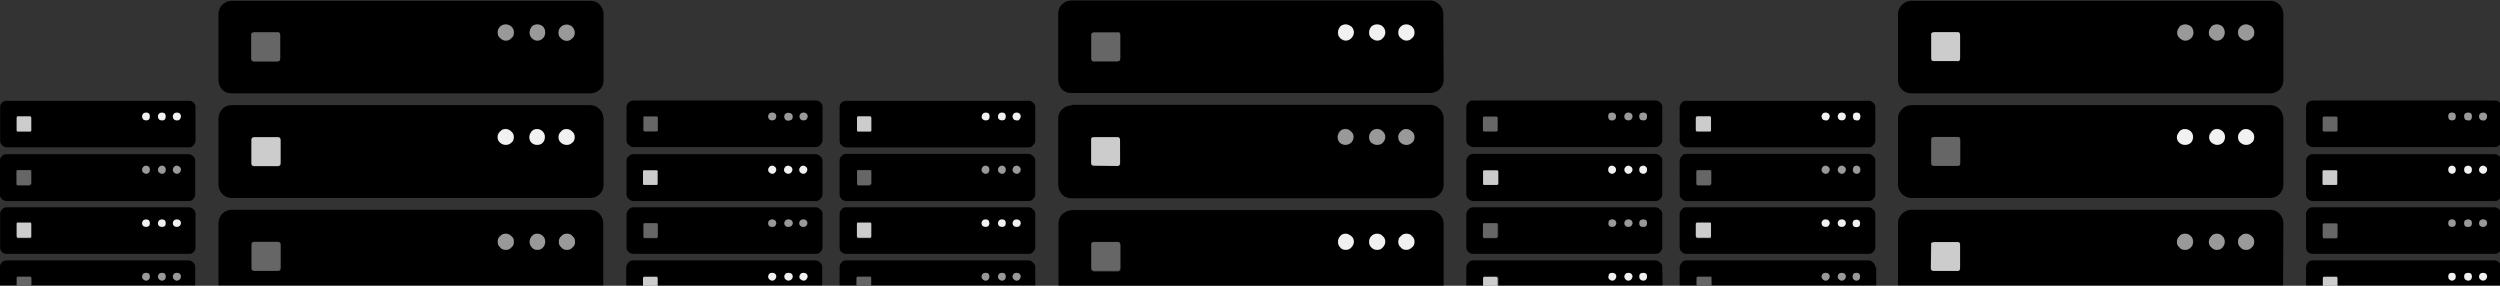 <?xml version="1.0" encoding="utf-8"?>
<!-- Generator: Adobe Illustrator 18.1.0, SVG Export Plug-In . SVG Version: 6.00 Build 0)  -->
<!DOCTYPE svg PUBLIC "-//W3C//DTD SVG 1.1//EN" "http://www.w3.org/Graphics/SVG/1.1/DTD/svg11.dtd">
<svg version="1.1" id="Layer_1" xmlns="http://www.w3.org/2000/svg" xmlns:xlink="http://www.w3.org/1999/xlink" x="0px" y="0px"
	 viewBox="-373.5 -18.5 805 92" enable-background="new -373.5 -18.5 805 92" xml:space="preserve">
<rect x="-373.5" y="-18.5" width="805" height="92" fill="#333333" stroke="none"/>
<g transform="matrix( 1, 0, 0, 1, -114.85,-581.95) ">
	<g>
		<g id="Layer0_0_FILL">
			<path d="M276.6,649.5c0-0.7-0.2-1.1-0.7-1.5c-0.4-0.4-1-0.7-1.5-0.7h-58.7c-0.6,0-1.1,0.2-1.5,0.7c-0.4,0.4-0.7,1-0.7,1.5v5.8
				h5.5V653c0-0.3,0.1-0.6,0.4-0.6h3.9c0.3,0,0.6,0.2,0.6,0.6v2.3h52.8L276.6,649.5 M260.4,653.8c-0.3,0-0.7-0.1-0.9-0.4
				c-0.2-0.2-0.3-0.6-0.3-0.9s0.1-0.7,0.3-0.9c0.2-0.2,0.6-0.3,0.9-0.3s0.7,0.1,0.9,0.3c0.2,0.2,0.4,0.6,0.4,0.9
				c0,0.3-0.1,0.7-0.4,0.9C261.1,653.7,260.8,653.8,260.4,653.8 M266.6,653.4c-0.2,0.2-0.6,0.4-0.9,0.4s-0.7-0.1-0.9-0.4
				c-0.2-0.2-0.4-0.6-0.4-0.9s0.1-0.7,0.4-0.9c0.2-0.2,0.6-0.3,0.9-0.3s0.7,0.1,0.9,0.3c0.2,0.2,0.4,0.6,0.4,0.9
				C267,652.9,266.8,653.1,266.6,653.4 M270.5,651.3c0.3,0,0.7,0.1,0.9,0.3c0.2,0.2,0.3,0.6,0.3,0.9c0,0.3-0.1,0.7-0.3,0.9
				c-0.2,0.2-0.6,0.4-0.9,0.4s-0.7-0.1-1-0.4c-0.2-0.2-0.3-0.6-0.3-0.9s0.1-0.7,0.3-0.9C269.7,651.4,270.1,651.3,270.5,651.3
				 M275.9,630.9c-0.4-0.4-1-0.7-1.5-0.7h-58.7c-0.6,0-1.1,0.2-1.5,0.7c-0.4,0.4-0.7,1-0.7,1.5v10.7c0,0.6,0.2,1.1,0.7,1.5
				c0.4,0.4,0.9,0.6,1.5,0.6h58.7c0.7,0,1.1-0.2,1.5-0.6c0.4-0.4,0.7-0.9,0.7-1.5v-10.7C276.6,631.8,276.4,631.3,275.9,630.9
				 M269.5,634.5c0.2-0.2,0.6-0.3,1-0.3s0.7,0.1,0.9,0.3c0.2,0.2,0.3,0.6,0.3,0.9s-0.1,0.7-0.3,0.9s-0.6,0.3-0.9,0.3s-0.7-0.1-1-0.3
				c-0.2-0.2-0.3-0.6-0.3-0.9S269.3,634.7,269.5,634.5 M260.4,636.5c-0.3,0-0.7-0.1-0.9-0.3s-0.3-0.6-0.3-0.9s0.1-0.7,0.3-0.9
				c0.2-0.2,0.6-0.3,0.9-0.3s0.7,0.1,0.9,0.3c0.2,0.2,0.4,0.6,0.4,0.9s-0.1,0.7-0.4,0.9C261.1,636.4,260.8,636.5,260.4,636.5
				 M266.6,636.2c-0.2,0.2-0.6,0.3-0.9,0.3s-0.7-0.1-0.9-0.3s-0.4-0.6-0.4-0.9s0.1-0.7,0.4-0.9c0.2-0.2,0.6-0.3,0.9-0.3
				s0.7,0.1,0.9,0.3c0.2,0.2,0.4,0.6,0.4,0.9S266.8,636,266.6,636.2 M223.6,639.6c0,0.3-0.2,0.6-0.6,0.6h-3.7
				c-0.3,0-0.4-0.1-0.4-0.6v-3.9c0-0.3,0.1-0.4,0.4-0.4h3.9c0.3,0,0.6,0.1,0.6,0.4v3.9 M276.6,615.2c0-0.7-0.2-1.1-0.7-1.5
				c-0.4-0.4-1-0.7-1.5-0.7h-58.7c-0.6,0-1.1,0.2-1.5,0.7c-0.4,0.4-0.7,1-0.7,1.5V626c0,0.6,0.2,1.1,0.7,1.5c0.4,0.4,1,0.7,1.5,0.7
				h58.7c0.6,0,1.1-0.2,1.5-0.7c0.4-0.4,0.7-0.9,0.7-1.5V615.2 M261.3,617.2c0.2,0.2,0.4,0.6,0.4,0.9s-0.1,0.7-0.4,0.9
				c-0.2,0.2-0.6,0.4-0.9,0.4s-0.7-0.1-0.9-0.4c-0.2-0.2-0.3-0.6-0.3-0.9c0-0.3,0.1-0.7,0.3-0.9c0.2-0.2,0.6-0.4,0.9-0.4
				C260.8,616.8,261.1,617,261.3,617.2 M266.6,619c-0.2,0.2-0.6,0.4-0.9,0.4s-0.7-0.1-0.9-0.4c-0.2-0.2-0.4-0.6-0.4-0.9
				c0-0.3,0.1-0.7,0.4-0.9c0.2-0.2,0.6-0.4,0.9-0.4s0.7,0.1,0.9,0.4c0.2,0.3,0.4,0.6,0.4,0.9C267,618.5,266.8,618.8,266.6,619
				 M271.4,617.2c0.2,0.2,0.3,0.6,0.3,0.9s-0.1,0.7-0.3,0.9c-0.2,0.2-0.6,0.4-0.9,0.4s-0.7-0.1-1-0.4c-0.2-0.2-0.3-0.6-0.3-0.9
				c0-0.3,0.1-0.7,0.3-0.9c0.2-0.2,0.6-0.4,1-0.4S271.1,617,271.4,617.2 M219.3,623c-0.3,0-0.4-0.1-0.4-0.4v-3.9
				c0-0.3,0.1-0.4,0.4-0.4h3.9c0.3,0,0.6,0.1,0.6,0.4v3.9c0,0.3-0.2,0.4-0.6,0.4H219.3 M275.9,596.4c-0.4-0.4-0.9-0.6-1.5-0.6h-58.7
				c-0.7,0-1.1,0.2-1.5,0.6c-0.4,0.4-0.7,1-0.7,1.5v10.7c0,0.7,0.2,1.1,0.7,1.5c0.4,0.4,1,0.7,1.5,0.7h58.7c0.6,0,1.1-0.2,1.5-0.7
				c0.4-0.4,0.7-0.9,0.7-1.5v-10.7C276.6,597.4,276.4,597,275.9,596.4 M269.2,600.9c0-0.3,0.1-0.7,0.3-0.9s0.6-0.3,1-0.3
				s0.7,0.1,0.9,0.3c0.2,0.2,0.3,0.6,0.3,0.9s-0.1,0.7-0.3,1c-0.2,0.2-0.6,0.3-0.9,0.3s-0.7-0.1-1-0.3
				C269.3,601.7,269.2,601.4,269.2,600.9 M261.3,600.1c0.2,0.2,0.4,0.6,0.4,0.9s-0.1,0.7-0.4,1c-0.2,0.2-0.6,0.3-0.9,0.3
				s-0.7-0.1-0.9-0.3s-0.3-0.6-0.3-1c0-0.3,0.1-0.7,0.3-0.9c0.2-0.2,0.6-0.3,0.9-0.3C260.8,599.7,261.1,599.8,261.3,600.1
				 M266.6,601.9c-0.2,0.2-0.6,0.3-0.9,0.3s-0.7-0.1-0.9-0.3s-0.4-0.6-0.4-1c0-0.3,0.1-0.7,0.4-0.9c0.2-0.2,0.6-0.3,0.9-0.3
				s0.7,0.1,0.9,0.3c0.2,0.2,0.4,0.6,0.4,0.9C267,601.4,266.8,601.7,266.6,601.9 M223.6,601.5v3.9c0,0.3-0.2,0.4-0.6,0.4h-3.7
				c-0.3,0-0.4-0.1-0.4-0.4v-3.9c0-0.3,0.1-0.6,0.4-0.6h3.9C223.5,601.1,223.6,601.2,223.6,601.5 M74.7,649.5c0-0.6-0.2-1.1-0.7-1.5
				c-0.4-0.4-0.9-0.7-1.5-0.7H13.8c-0.6,0-1.1,0.2-1.5,0.7c-0.4,0.5-0.6,0.9-0.6,1.5v5.8h5.5V653c0-0.3,0.1-0.6,0.4-0.6h3.9
				c0.3,0,0.4,0.2,0.4,0.6v2.3h52.8V649.5 M60,652.5c0,0.3-0.1,0.7-0.3,0.9c-0.2,0.2-0.6,0.4-0.9,0.4c-0.3,0-0.7-0.1-0.9-0.4
				c-0.2-0.2-0.4-0.6-0.4-0.9s0.1-0.7,0.4-0.9c0.2-0.2,0.6-0.3,0.9-0.3c0.3,0,0.7,0.1,0.9,0.3C59.8,651.9,60,652.1,60,652.5
				 M65.2,652.5c0,0.3-0.1,0.7-0.3,0.9c-0.2,0.2-0.6,0.4-0.9,0.4s-0.7-0.1-0.9-0.4c-0.2-0.2-0.4-0.6-0.4-0.9s0.1-0.7,0.4-0.9
				c0.2-0.2,0.6-0.3,0.9-0.3s0.7,0.1,0.9,0.3C65.1,651.9,65.2,652.1,65.2,652.5 M69.6,651.6c0.2,0.2,0.4,0.6,0.4,0.9
				c0,0.3-0.1,0.7-0.4,0.9c-0.2,0.2-0.6,0.4-0.9,0.4s-0.7-0.1-0.9-0.4c-0.2-0.2-0.4-0.6-0.4-0.9s0.1-0.7,0.4-0.9
				c0.2-0.2,0.6-0.3,0.9-0.3C69.1,651.3,69.4,651.4,69.6,651.6 M74.7,632.4c0-0.6-0.2-1.1-0.7-1.5c-0.4-0.4-0.9-0.7-1.5-0.7H13.8
				c-0.6,0-1.1,0.2-1.5,0.7c-0.4,0.4-0.6,0.9-0.6,1.5v10.7c0,0.7,0.2,1.1,0.6,1.5c0.4,0.4,1,0.6,1.5,0.6h58.7c0.7,0,1.1-0.2,1.5-0.6
				c0.4-0.4,0.7-1,0.7-1.5V632.4 M67.9,634.5c0.2-0.2,0.6-0.3,0.9-0.3s0.7,0.1,0.9,0.3c0.2,0.2,0.4,0.6,0.4,0.9s-0.1,0.7-0.4,0.9
				c-0.2,0.2-0.6,0.3-0.9,0.3s-0.7-0.1-0.9-0.3c-0.2-0.2-0.4-0.6-0.4-0.9S67.7,634.7,67.9,634.5 M60,635.3c0,0.3-0.1,0.7-0.3,0.9
				s-0.6,0.3-0.9,0.3c-0.3,0-0.7-0.1-0.9-0.3c-0.2-0.2-0.4-0.6-0.4-0.9s0.1-0.7,0.4-0.9c0.2-0.2,0.6-0.3,0.9-0.3
				c0.3,0,0.7,0.1,0.9,0.3C59.8,634.7,60,635,60,635.3 M65.2,635.3c0,0.3-0.1,0.7-0.3,0.9s-0.6,0.3-0.9,0.3s-0.7-0.1-0.9-0.3
				c-0.2-0.2-0.4-0.6-0.4-0.9s0.1-0.7,0.4-0.9c0.2-0.2,0.6-0.3,0.9-0.3s0.7,0.1,0.9,0.3C65.1,634.7,65.2,635,65.2,635.3 M17.2,639.6
				v-3.9c0-0.3,0.1-0.4,0.4-0.4h3.9c0.3,0,0.4,0.1,0.4,0.4v3.9c0,0.3-0.1,0.6-0.4,0.6h-3.8C17.3,640,17.2,639.9,17.2,639.6
				 M83.4,632.4c-0.9,0.9-1.2,1.9-1.2,3.1v19.9h124v-19.9c0-1.2-0.4-2.2-1.3-3.1c-0.9-0.9-1.9-1.3-3.1-1.3H86.4
				C85.3,631.2,84.3,631.7,83.4,632.4 M93.1,641.7c0.2-0.2,0.4-0.2,0.7-0.2h7.5c0.6,0,0.9,0.3,0.9,0.9v7.5c0,0.7-0.3,1-0.9,1h-7.5
				c-0.7,0-1-0.3-1-1v-7.6C92.8,642,92.9,641.8,93.1,641.7 M184.8,638.7c0.7,0,1.3,0.2,1.8,0.8c0.4,0.4,0.8,1.1,0.8,1.8
				s-0.2,1.3-0.8,1.8c-0.4,0.6-1.1,0.8-1.8,0.8s-1.3-0.2-1.9-0.8c-0.4-0.4-0.7-1.1-0.7-1.8s0.2-1.3,0.7-1.8
				C183.5,639,184.2,638.7,184.8,638.7 M172.8,639.5c0.4-0.6,1.1-0.8,1.8-0.8s1.3,0.2,1.8,0.8c0.4,0.4,0.8,1.1,0.8,1.8
				s-0.2,1.3-0.8,1.8c-0.6,0.6-1.1,0.8-1.8,0.8s-1.3-0.2-1.8-0.8c-0.4-0.4-0.7-1.1-0.7-1.8C172.2,640.6,172.4,640,172.8,639.5
				 M192.5,639.5c0.4-0.6,1.1-0.8,1.8-0.8s1.3,0.2,1.8,0.8c0.6,0.4,0.8,1.1,0.8,1.8s-0.2,1.3-0.8,1.8c-0.4,0.6-1.1,0.8-1.8,0.8
				s-1.3-0.2-1.8-0.8c-0.6-0.4-0.8-1.1-0.8-1.8C191.8,640.6,192,640,192.5,639.5 M74.7,615.2c0-0.6-0.2-1.1-0.7-1.5
				c-0.4-0.4-0.9-0.7-1.5-0.7H13.8c-0.6,0-1.1,0.2-1.5,0.7c-0.4,0.4-0.6,0.9-0.6,1.5V626c0,0.6,0.2,1.1,0.6,1.5
				c0.4,0.4,1,0.7,1.5,0.7h58.7c0.6,0,1.1-0.2,1.5-0.7c0.4-0.4,0.7-0.9,0.7-1.5V615.2 M65.2,618.1c0,0.3-0.1,0.7-0.3,0.9
				c-0.2,0.2-0.6,0.4-0.9,0.4s-0.7-0.1-0.9-0.4c-0.2-0.2-0.4-0.6-0.4-0.9c0-0.3,0.1-0.7,0.4-0.9c0.2-0.2,0.6-0.4,0.9-0.4
				s0.7,0.1,0.9,0.4C65.1,617.5,65.2,617.8,65.2,618.1 M60,618.1c0,0.3-0.1,0.7-0.3,0.9c-0.2,0.2-0.6,0.4-0.9,0.4
				c-0.3,0-0.7-0.1-0.9-0.4c-0.2-0.2-0.4-0.6-0.4-0.9c0-0.3,0.1-0.7,0.4-0.9c0.2-0.2,0.6-0.4,0.9-0.4c0.3,0,0.7,0.1,0.9,0.4
				C59.8,617.5,60,617.8,60,618.1 M69.6,617.2c0.2,0.2,0.4,0.6,0.4,0.9s-0.1,0.7-0.4,0.9c-0.2,0.2-0.6,0.4-0.9,0.4s-0.7-0.1-0.9-0.4
				c-0.2-0.2-0.4-0.6-0.4-0.9c0-0.3,0.1-0.7,0.4-0.9c0.2-0.2,0.6-0.4,0.9-0.4C69.1,616.8,69.4,617,69.6,617.2 M17.7,618.2h3.9
				c0.3,0,0.4,0.1,0.4,0.4v3.9c0,0.3-0.1,0.4-0.4,0.4h-3.9c-0.3,0-0.4-0.1-0.4-0.4v-3.9C17.2,618.3,17.3,618.2,17.7,618.2 M74.7,598
				c0-0.6-0.2-1.1-0.7-1.5c-0.4-0.4-0.9-0.6-1.5-0.6H13.8c-0.6,0-1.1,0.2-1.5,0.6s-0.6,1-0.6,1.5v10.7c0,0.7,0.2,1.1,0.6,1.5
				c0.4,0.4,1,0.7,1.5,0.7h58.7c0.7,0,1.1-0.2,1.5-0.7c0.4-0.4,0.7-0.9,0.7-1.5V598 M70,600.9c0,0.3-0.1,0.7-0.4,1
				c-0.2,0.2-0.6,0.3-0.9,0.3s-0.7-0.1-0.9-0.3c-0.2-0.2-0.4-0.6-0.4-1c0-0.3,0.1-0.7,0.4-0.9c0.2-0.2,0.6-0.3,0.9-0.3
				s0.7,0.1,0.9,0.3C69.9,600.4,70,600.6,70,600.9 M65.2,600.9c0,0.3-0.1,0.7-0.3,1c-0.2,0.2-0.6,0.3-0.9,0.3s-0.7-0.1-0.9-0.3
				c-0.2-0.2-0.4-0.6-0.4-1c0-0.3,0.1-0.7,0.4-0.9c0.2-0.2,0.6-0.3,0.9-0.3s0.7,0.1,0.9,0.3C65.1,600.4,65.2,600.6,65.2,600.9
				 M58.7,602.3c-0.3,0-0.7-0.1-0.9-0.3c-0.2-0.2-0.4-0.6-0.4-1c0-0.3,0.1-0.7,0.4-0.9c0.2-0.2,0.6-0.3,0.9-0.3
				c0.3,0,0.7,0.1,0.9,0.3c0.2,0.2,0.3,0.6,0.3,0.9s-0.1,0.7-0.3,1C59.4,602.2,59.1,602.3,58.7,602.3 M22,601.5v3.9
				c0,0.3-0.1,0.4-0.4,0.4h-3.9c-0.3,0-0.4-0.1-0.4-0.4v-3.9c0-0.3,0.1-0.6,0.4-0.6h3.9C21.7,601.1,22,601.2,22,601.5 M86.4,597.4
				c-1.2,0-2.2,0.4-3.1,1.3c-0.9,0.9-1.2,1.9-1.2,3.1v21.1c0,1.2,0.4,2.2,1.2,3.1c0.8,0.9,1.9,1.3,3.1,1.3h115.4
				c1.2,0,2.2-0.4,3.1-1.3c0.9-0.9,1.3-1.9,1.3-3.1v-21.3c0-1.2-0.4-2.2-1.3-3.1c-0.9-0.9-1.9-1.3-3.1-1.3H86.4 M102.1,615.9
				c0,0.7-0.3,0.9-0.9,0.9h-7.5c-0.7,0-1-0.3-1-0.9v-7.5c0-0.2,0.1-0.4,0.2-0.6c0.2-0.2,0.4-0.2,0.7-0.2h7.5c0.6,0,0.9,0.3,0.9,0.9
				L102.1,615.9 M196,605.8c0.6,0.6,0.8,1.1,0.8,1.8c0,0.7-0.2,1.3-0.8,1.8c-0.4,0.4-1.1,0.7-1.8,0.7s-1.3-0.2-1.8-0.7
				c-0.6-0.4-0.8-1.1-0.8-1.8c0-0.7,0.2-1.3,0.8-1.8c0.4-0.4,1.1-0.8,1.8-0.8S195.4,605.3,196,605.8 M187.4,607.5
				c0,0.7-0.2,1.3-0.8,1.8c-0.4,0.4-1.1,0.7-1.8,0.7s-1.3-0.2-1.9-0.7c-0.4-0.4-0.7-1.1-0.7-1.8c0-0.7,0.2-1.3,0.7-1.8
				c0.6-0.4,1.1-0.8,1.9-0.8c0.8,0,1.3,0.2,1.8,0.8C187,606.3,187.4,606.9,187.4,607.5 M177.1,607.5c0,0.7-0.2,1.3-0.8,1.8
				c-0.6,0.4-1.1,0.7-1.8,0.7s-1.3-0.2-1.8-0.7c-0.4-0.4-0.7-1.1-0.7-1.8c0-0.7,0.2-1.3,0.7-1.8c0.4-0.4,1.1-0.8,1.8-0.8
				c0.8,0,1.3,0.2,1.8,0.8C176.8,606.3,177.1,606.9,177.1,607.5 M206.1,568c0-1.2-0.4-2.2-1.3-3.1c-0.9-0.9-1.9-1.3-3.1-1.3H86.4
				c-1.2,0-2.2,0.4-3.1,1.3c-0.9,0.9-1.2,1.9-1.2,3.1v21.1c0,1.2,0.4,2.2,1.2,3.1c0.9,0.9,1.9,1.2,3.1,1.2h115.4
				c1.2,0,2.2-0.4,3.1-1.2c0.9-0.9,1.3-1.9,1.3-3.1L206.1,568 M183,572.1c0.6-0.4,1.1-0.7,1.9-0.7c0.8,0,1.3,0.2,1.8,0.7
				c0.4,0.6,0.8,1.1,0.8,1.9c0,0.8-0.2,1.3-0.8,1.8c-0.4,0.4-1.1,0.8-1.8,0.8s-1.3-0.2-1.9-0.8c-0.4-0.4-0.7-1.1-0.7-1.8
				C182.3,573.2,182.5,572.6,183,572.1 M172.8,572.1c0.4-0.4,1.1-0.7,1.8-0.7c0.8,0,1.3,0.2,1.8,0.7c0.4,0.6,0.8,1.1,0.8,1.9
				c0,0.8-0.2,1.3-0.8,1.8c-0.6,0.4-1.1,0.8-1.8,0.8s-1.3-0.2-1.8-0.8c-0.4-0.4-0.7-1.1-0.7-1.8
				C172.2,573.2,172.4,572.6,172.8,572.1 M192.5,572.1c0.4-0.4,1.1-0.7,1.8-0.7s1.3,0.2,1.8,0.7c0.6,0.6,0.8,1.1,0.8,1.9
				c0,0.8-0.2,1.3-0.8,1.8c-0.4,0.4-1.1,0.8-1.8,0.8s-1.3-0.2-1.8-0.8c-0.6-0.4-0.8-1.1-0.8-1.8C191.8,573.2,192,572.6,192.5,572.1
				 M102.1,582.2c0,0.2-0.1,0.4-0.2,0.7c-0.1,0.2-0.3,0.2-0.7,0.2h-7.5c-0.2,0-0.4-0.1-0.7-0.2c-0.2-0.2-0.2-0.4-0.2-0.7v-7.5
				c0-0.2,0.1-0.4,0.2-0.7c0.2-0.2,0.4-0.2,0.7-0.2h7.5c0.2,0,0.4,0.1,0.7,0.2c0.2,0.2,0.3,0.4,0.2,0.7V582.2 M-64.4,635.4
				c0-1.2-0.4-2.2-1.2-3.1c-0.8-0.9-1.9-1.3-3.1-1.3H-184c-1.2,0-2.2,0.4-3.1,1.3c-0.8,0.9-1.2,1.9-1.2,3.1v19.9h123.9V635.4
				 M-85.6,638.7c0.7,0,1.3,0.2,1.8,0.8c0.4,0.4,0.7,1.1,0.7,1.8s-0.2,1.3-0.7,1.8c-0.6,0.6-1.1,0.8-1.8,0.8c-0.7,0-1.3-0.2-1.8-0.8
				c-0.4-0.4-0.7-1.1-0.7-1.8s0.2-1.3,0.7-1.8C-87,639-86.3,638.7-85.6,638.7 M-97.5,639.5c0.4-0.6,1.1-0.8,1.8-0.8
				c0.7,0,1.3,0.2,1.8,0.8c0.6,0.4,0.8,1.1,0.8,1.8s-0.2,1.3-0.8,1.8c-0.4,0.6-1.1,0.8-1.8,0.8c-0.7,0-1.3-0.2-1.8-0.8
				c-0.6-0.4-0.8-1.1-0.8-1.8C-98.3,640.6-98.1,640-97.5,639.5 M-77.9,643.1c-0.6-0.4-0.8-1.1-0.8-1.8s0.2-1.3,0.8-1.8
				c0.4-0.6,1.1-0.8,1.8-0.8c0.7,0,1.3,0.2,1.8,0.8c0.6,0.4,0.8,1.1,0.8,1.8s-0.2,1.3-0.8,1.8c-0.4,0.6-1.1,0.8-1.8,0.8
				C-76.8,643.9-77.5,643.6-77.9,643.1 M-177.6,649.7v-7.5c0-0.6,0.3-0.9,1-0.9h7.5c0.6,0,0.9,0.3,0.9,0.9v7.5c0,0.7-0.3,1-0.9,1
				h-7.5C-177.3,650.7-177.6,650.4-177.6,649.7 M-56.2,630.9c-0.4,0.4-0.7,1-0.7,1.5v10.7c0,0.6,0.2,1.1,0.7,1.5
				c0.4,0.4,0.9,0.6,1.5,0.6H4c0.6,0,1.1-0.2,1.5-0.6c0.4-0.4,0.7-1,0.7-1.5v-10.7c0-0.6-0.2-1.1-0.7-1.5c-0.4-0.4-0.9-0.7-1.5-0.7
				h-58.7C-55.4,630.2-55.8,630.5-56.2,630.9 M-46.9,635.7v3.9c0,0.3-0.1,0.6-0.4,0.6h-3.9c-0.3,0-0.4-0.1-0.4-0.6v-3.9
				c0-0.3,0.1-0.4,0.4-0.4h3.9C-47,635.4-46.9,635.5-46.9,635.7 M1.4,635.3c0,0.3-0.1,0.7-0.4,0.9c-0.2,0.2-0.6,0.3-0.9,0.3
				s-0.7-0.1-0.9-0.3s-0.4-0.6-0.4-0.9s0.1-0.7,0.4-0.9c0.2-0.2,0.6-0.3,0.9-0.3s0.7,0.1,0.9,0.3C1.1,634.7,1.4,635,1.4,635.3
				 M-9.1,634.5c0.2,0.2,0.4,0.6,0.4,0.9s-0.1,0.7-0.4,0.9c-0.2,0.2-0.6,0.3-0.9,0.3c-0.3,0-0.7-0.1-0.9-0.3
				c-0.2-0.2-0.4-0.6-0.4-0.9s0.1-0.7,0.4-0.9c0.2-0.2,0.6-0.3,0.9-0.3C-9.6,634.1-9.3,634.3-9.1,634.5 M-5.7,636.2
				c-0.2-0.2-0.4-0.6-0.4-0.9s0.1-0.7,0.4-0.9c0.2-0.2,0.6-0.3,0.9-0.3c0.3,0,0.7,0.1,1,0.3c0.2,0.2,0.4,0.6,0.4,0.9
				s-0.1,0.7-0.4,0.9c-0.2,0.2-0.6,0.3-1,0.3C-5.1,636.5-5.5,636.4-5.7,636.2 M-51.5,653c0-0.3,0.1-0.6,0.4-0.6h3.9
				c0.3,0,0.4,0.2,0.4,0.6v2.3H6.1v-5.8c0-0.6-0.2-1.1-0.7-1.5c-0.4-0.4-0.9-0.7-1.5-0.7h-58.7c-0.6,0-1.1,0.2-1.5,0.7
				c-0.4,0.4-0.7,1-0.7,1.5v5.8h5.5L-51.5,653 M-8.7,652.5c0,0.3-0.1,0.7-0.4,0.9c-0.2,0.2-0.6,0.4-0.9,0.4c-0.3,0-0.7-0.1-0.9-0.4
				c-0.2-0.2-0.4-0.6-0.4-0.9s0.1-0.7,0.4-0.9c0.2-0.2,0.6-0.3,0.9-0.3c0.3,0,0.7,0.1,0.9,0.3C-8.9,651.9-8.7,652.1-8.7,652.5
				 M-5.7,653.4c-0.2-0.2-0.4-0.6-0.4-0.9s0.1-0.7,0.4-0.9c0.2-0.2,0.6-0.3,0.9-0.3c0.3,0,0.7,0.1,1,0.3c0.2,0.2,0.4,0.6,0.4,0.9
				c0,0.3-0.1,0.7-0.4,0.9c-0.2,0.2-0.6,0.4-1,0.4C-5.1,653.8-5.5,653.7-5.7,653.4 M0,653.8c-0.3,0-0.7-0.1-0.9-0.4
				c-0.2-0.2-0.4-0.6-0.4-0.9s0.1-0.7,0.4-0.9c0.2-0.2,0.6-0.3,0.9-0.3s0.7,0.1,0.9,0.3c0.2,0.2,0.4,0.6,0.4,0.9
				c0,0.3-0.1,0.7-0.4,0.9C0.7,653.7,0.4,653.8,0,653.8 M-56.9,615.2V626c0,0.6,0.2,1.1,0.7,1.5c0.4,0.4,1,0.7,1.5,0.7H4
				c0.6,0,1.1-0.2,1.5-0.7c0.4-0.4,0.7-0.9,0.7-1.5v-10.7c0-0.6-0.2-1.1-0.7-1.5c-0.4-0.4-0.9-0.7-1.5-0.7h-58.7
				c-0.6,0-1.1,0.2-1.5,0.7C-56.8,614.1-56.9,614.6-56.9,615.2 M-46.9,622.5c0,0.3-0.1,0.4-0.4,0.4h-3.9c-0.3,0-0.4-0.1-0.4-0.4
				v-3.9c0-0.3,0.1-0.4,0.4-0.4h3.9c0.3,0,0.4,0.1,0.4,0.4V622.5 M-11.3,618.1c0-0.3,0.1-0.7,0.4-0.9c0.2-0.2,0.6-0.4,0.9-0.4
				c0.3,0,0.7,0.1,0.9,0.4c0.2,0.2,0.4,0.6,0.4,0.9s-0.1,0.7-0.4,0.9c-0.2,0.2-0.6,0.4-0.9,0.4c-0.3,0-0.7-0.1-0.9-0.4
				C-11.1,618.8-11.3,618.5-11.3,618.1 M-3.9,617.2c0.2,0.2,0.4,0.6,0.4,0.9s-0.1,0.7-0.4,0.9c-0.2,0.2-0.6,0.4-1,0.4
				c-0.3,0-0.7-0.1-0.9-0.4c-0.2-0.2-0.4-0.6-0.4-0.9c0-0.3,0.1-0.7,0.4-0.9c0.3-0.2,0.6-0.4,0.9-0.4C-4.5,616.8-4.1,617-3.9,617.2
				 M0,619.4c-0.3,0-0.7-0.1-0.9-0.4c-0.2-0.2-0.4-0.6-0.4-0.9c0-0.3,0.1-0.7,0.4-0.9c0.3-0.2,0.6-0.4,0.9-0.4s0.7,0.1,0.9,0.4
				c0.2,0.3,0.4,0.6,0.4,0.9s-0.1,0.7-0.4,0.9C0.7,619.3,0.4,619.4,0,619.4 M-65.6,598.6c-0.9-0.9-1.9-1.3-3.1-1.3H-184
				c-1.2,0-2.2,0.4-3.1,1.3c-0.8,0.9-1.2,1.9-1.2,3.1v21.1c0,1.2,0.4,2.2,1.2,3.1c0.9,0.9,1.9,1.3,3.1,1.3h115.4
				c1.2,0,2.2-0.4,3.1-1.3c0.9-0.9,1.2-1.9,1.2-3.1v-21.1C-64.4,600.5-64.7,599.5-65.6,598.6 M-74.4,609.4c-0.4,0.4-1.1,0.7-1.8,0.7
				s-1.3-0.2-1.8-0.7c-0.6-0.4-0.8-1.1-0.8-1.8c0-0.7,0.2-1.3,0.8-1.8c0.4-0.4,1.1-0.8,1.8-0.8c0.7,0,1.3,0.2,1.8,0.8
				c0.6,0.6,0.8,1.1,0.8,1.8C-73.6,608.3-73.9,608.9-74.4,609.4 M-83.9,605.8c0.4,0.6,0.7,1.1,0.7,1.8c0,0.7-0.2,1.3-0.7,1.8
				c-0.6,0.4-1.1,0.7-1.8,0.7s-1.3-0.2-1.8-0.7c-0.4-0.4-0.7-1.1-0.7-1.8c0-0.7,0.2-1.3,0.7-1.8c0.5-0.5,1.1-0.8,1.8-0.8
				C-84.9,605-84.3,605.3-83.9,605.8 M-93.3,607.5c0,0.7-0.2,1.3-0.8,1.8c-0.4,0.4-1.1,0.7-1.8,0.7c-0.7,0-1.3-0.2-1.8-0.7
				c-0.6-0.4-0.8-1.1-0.8-1.8c0-0.7,0.2-1.3,0.8-1.8c0.4-0.4,1.1-0.8,1.8-0.8c0.7,0,1.3,0.2,1.8,0.8
				C-93.6,606.3-93.3,606.9-93.3,607.5 M-176.7,607.8h7.5c0.6,0,0.9,0.3,0.9,0.9v7.5c0,0.7-0.3,0.9-0.9,0.9h-7.5c-0.7,0-1-0.3-1-0.9
				v-7.5C-177.6,608-177.3,607.8-176.7,607.8 M-56.2,596.4c-0.4,0.4-0.7,1-0.7,1.5v10.7c0,0.7,0.2,1.1,0.7,1.5
				c0.4,0.4,1,0.7,1.5,0.7H4c0.6,0,1.1-0.2,1.5-0.7c0.4-0.4,0.7-1,0.7-1.5v-10.7c0-0.6-0.2-1.1-0.7-1.5c-0.4-0.4-0.9-0.6-1.5-0.6
				h-58.7C-55.4,595.9-55.9,596.1-56.2,596.4 M-46.9,605.3c0,0.3-0.1,0.4-0.4,0.4h-3.9c-0.3,0-0.4-0.1-0.4-0.4v-3.9
				c0-0.3,0.1-0.6,0.4-0.6h3.9c0.3,0,0.4,0.2,0.4,0.6V605.3 M-11.3,600.9c0-0.3,0.1-0.7,0.4-0.9c0.2-0.2,0.6-0.3,0.9-0.3
				c0.3,0,0.7,0.1,0.9,0.3s0.4,0.6,0.4,0.9s-0.1,0.7-0.4,1c-0.2,0.2-0.6,0.3-0.9,0.3c-0.3,0-0.7-0.1-0.9-0.3
				C-11.1,601.7-11.3,601.4-11.3,600.9 M1.4,600.9c0,0.3-0.1,0.7-0.4,1s-0.6,0.3-0.9,0.3s-0.7-0.1-0.9-0.3s-0.4-0.6-0.4-1
				c0-0.3,0.1-0.7,0.4-0.9s0.6-0.3,0.9-0.3s0.7,0.1,0.9,0.3C1.1,600.3,1.4,600.6,1.4,600.9 M-3.5,600.9c0,0.3-0.1,0.7-0.4,1
				s-0.6,0.3-1,0.3c-0.3,0-0.7-0.1-0.9-0.3s-0.4-0.6-0.4-1c0-0.3,0.1-0.7,0.4-0.9c0.3-0.2,0.6-0.3,0.9-0.3c0.3,0,0.7,0.1,1,0.3
				C-3.6,600.3-3.5,600.6-3.5,600.9 M-258.1,648c-0.4,0.4-0.6,0.9-0.6,1.5v5.8h5.4V653c0-0.3,0.1-0.6,0.4-0.6h3.9
				c0.3,0,0.4,0.2,0.4,0.6v2.3h52.8v-5.8c0-0.7-0.2-1.1-0.6-1.5c-0.4-0.4-1-0.7-1.5-0.7h-58.7C-257.1,647.3-257.7,647.5-258.1,648
				 M-210.4,652.5c0,0.3-0.1,0.7-0.3,0.9c-0.2,0.2-0.6,0.4-0.9,0.4c-0.3,0-0.7-0.1-0.9-0.4c-0.2-0.2-0.4-0.6-0.4-0.9
				s0.1-0.7,0.4-0.9c0.2-0.2,0.6-0.3,0.9-0.3c0.3,0,0.7,0.1,0.9,0.3C-210.5,651.9-210.4,652.1-210.4,652.5 M-205.2,652.5
				c0,0.3-0.1,0.7-0.3,0.9c-0.2,0.2-0.6,0.4-0.9,0.4c-0.3,0-0.7-0.1-0.9-0.4c-0.2-0.2-0.4-0.6-0.4-0.9s0.1-0.7,0.4-0.9
				c0.2-0.2,0.6-0.3,0.9-0.3c0.3,0,0.7,0.1,0.9,0.3C-205.4,651.9-205.2,652.1-205.2,652.5 M-200.4,652.5c0,0.3-0.1,0.7-0.4,0.9
				c-0.2,0.2-0.6,0.4-0.9,0.4c-0.3,0-0.7-0.1-0.9-0.4c-0.2-0.2-0.4-0.6-0.4-0.9s0.1-0.7,0.4-0.9c0.2-0.2,0.6-0.3,0.9-0.3
				c0.3,0,0.7,0.1,0.9,0.3C-200.5,651.9-200.4,652.1-200.4,652.5 M-258.6,632.4v10.7c0,0.7,0.2,1.1,0.6,1.5c0.4,0.4,1,0.6,1.5,0.6
				h58.7c0.7,0,1.1-0.2,1.5-0.6c0.4-0.4,0.6-0.9,0.6-1.5v-10.7c0-0.7-0.2-1.1-0.6-1.5s-1-0.7-1.5-0.7h-58.7c-0.6,0-1.1,0.2-1.5,0.7
				C-258.5,631.3-258.6,631.8-258.6,632.4 M-210.7,634.5c0.2,0.2,0.3,0.6,0.3,0.9s-0.1,0.7-0.3,0.9s-0.6,0.3-0.9,0.3
				c-0.3,0-0.7-0.1-0.9-0.3s-0.4-0.6-0.4-0.9s0.1-0.7,0.4-0.9c0.2-0.2,0.6-0.3,0.9-0.3C-211.3,634.1-211,634.3-210.7,634.5
				 M-248.5,635.7v3.9c0,0.3-0.1,0.6-0.4,0.6h-3.9c-0.3,0-0.4-0.1-0.4-0.6v-3.9c0-0.3,0.1-0.4,0.4-0.4h3.9
				C-248.6,635.4-248.5,635.5-248.5,635.7 M-207.3,634.5c0.2-0.2,0.6-0.3,0.9-0.3c0.3,0,0.7,0.1,0.9,0.3s0.3,0.6,0.3,0.9
				s-0.1,0.7-0.3,0.9s-0.6,0.3-0.9,0.3c-0.3,0-0.7-0.1-0.9-0.3s-0.4-0.6-0.4-0.9S-207.6,634.7-207.3,634.5 M-200.4,635.3
				c0,0.3-0.1,0.7-0.4,0.9c-0.2,0.2-0.6,0.3-0.9,0.3c-0.3,0-0.7-0.1-0.9-0.3c-0.2-0.2-0.4-0.6-0.4-0.9s0.1-0.7,0.4-0.9
				c0.2-0.2,0.6-0.3,0.9-0.3c0.3,0,0.7,0.1,0.9,0.3C-200.5,634.7-200.4,635-200.4,635.3 M-256.6,613.1c-0.6,0-1.1,0.2-1.5,0.7
				c-0.4,0.4-0.6,0.9-0.6,1.5V626c0,0.6,0.2,1.1,0.6,1.5c0.4,0.4,1,0.7,1.5,0.7h58.7c0.6,0,1.1-0.2,1.5-0.7c0.4-0.4,0.6-0.9,0.6-1.5
				v-10.7c0-0.7-0.2-1.1-0.6-1.5c-0.4-0.4-1-0.7-1.5-0.7H-256.6 M-248.5,622.5c0,0.3-0.1,0.4-0.4,0.4h-3.9c-0.3,0-0.4-0.1-0.4-0.4
				v-3.9c0-0.3,0.1-0.4,0.4-0.4h3.9c0.3,0,0.4,0.1,0.4,0.4V622.5 M-211.6,619.4c-0.3,0-0.7-0.1-0.9-0.4c-0.2-0.2-0.4-0.6-0.4-0.9
				c0-0.3,0.1-0.7,0.4-0.9c0.2-0.2,0.6-0.4,0.9-0.4s0.7,0.1,0.9,0.4c0.2,0.2,0.3,0.6,0.3,0.9s-0.1,0.7-0.3,0.9
				C-211,619.3-211.3,619.4-211.6,619.4 M-200.4,618.1c0,0.3-0.1,0.7-0.4,0.9c-0.2,0.2-0.6,0.4-0.9,0.4c-0.3,0-0.7-0.1-0.9-0.4
				c-0.2-0.2-0.4-0.6-0.4-0.9c0-0.3,0.1-0.7,0.4-0.9c0.2-0.2,0.6-0.4,0.9-0.4c0.3,0,0.7,0.1,0.9,0.4
				C-200.5,617.5-200.4,617.8-200.4,618.1 M-205.2,618.1c0,0.3-0.1,0.7-0.3,0.9c-0.2,0.2-0.6,0.4-0.9,0.4c-0.3,0-0.7-0.1-0.9-0.4
				c-0.2-0.2-0.4-0.6-0.4-0.9c0-0.3,0.1-0.7,0.4-0.9c0.2-0.2,0.6-0.4,0.9-0.4c0.3,0,0.7,0.1,0.9,0.4
				C-205.4,617.5-205.2,617.8-205.2,618.1 M-258.6,598v10.7c0,0.7,0.2,1.1,0.6,1.5c0.4,0.4,1,0.7,1.5,0.7h58.7
				c0.6,0,1.1-0.2,1.5-0.7c0.4-0.4,0.6-0.9,0.6-1.5V598c0-0.6-0.2-1.1-0.6-1.5c-0.4-0.4-0.9-0.6-1.5-0.6h-58.7
				c-0.6,0-1.1,0.2-1.5,0.6C-258.5,597-258.6,597.4-258.6,598 M-248.5,601.5v3.9c0,0.3-0.1,0.4-0.4,0.4h-3.9c-0.3,0-0.4-0.1-0.4-0.4
				v-3.9c0-0.3,0.1-0.6,0.4-0.6h3.9C-248.6,601.1-248.5,601.2-248.5,601.5 M-210.4,600.9c0,0.3-0.1,0.7-0.3,1
				c-0.2,0.2-0.6,0.3-0.9,0.3c-0.3,0-0.7-0.1-0.9-0.3s-0.4-0.6-0.4-1c0-0.3,0.1-0.7,0.4-0.9c0.2-0.2,0.6-0.3,0.9-0.3
				c0.3,0,0.7,0.1,0.9,0.3C-210.5,600.4-210.4,600.6-210.4,600.9 M-200.8,600.1c0.2,0.2,0.4,0.6,0.4,0.9s-0.1,0.7-0.4,1
				c-0.2,0.2-0.6,0.3-0.9,0.3c-0.3,0-0.7-0.1-0.9-0.3c-0.2-0.2-0.4-0.6-0.4-1c0-0.3,0.1-0.7,0.4-0.9c0.2-0.2,0.6-0.3,0.9-0.3
				C-201.4,599.8-201.1,599.8-200.8,600.1 M-206.5,602.3c-0.3,0-0.7-0.1-0.9-0.3s-0.4-0.6-0.4-1c0-0.3,0.1-0.7,0.4-0.9
				c0.2-0.2,0.6-0.3,0.9-0.3c0.3,0,0.7,0.1,0.9,0.3s0.3,0.6,0.3,0.9s-0.1,0.7-0.3,1C-205.8,602.2-206.1,602.3-206.5,602.3
				 M-187.1,565c-0.8,0.9-1.2,1.9-1.2,3.1v21.1c0,1.2,0.4,2.2,1.2,3.1c0.9,0.9,1.9,1.2,3.1,1.2h115.4c1.2,0,2.2-0.4,3.1-1.2
				c0.9-0.9,1.2-1.9,1.2-3.1v-21.1c0-1.2-0.4-2.2-1.2-3.1c-0.8-0.9-1.9-1.3-3.1-1.3H-184C-185.2,563.7-186.2,564.2-187.1,565
				 M-87.4,572.1c0.4-0.4,1.1-0.7,1.8-0.7c0.8,0,1.3,0.2,1.8,0.7c0.4,0.6,0.7,1.1,0.7,1.9c0,0.8-0.2,1.3-0.7,1.8
				c-0.6,0.4-1.1,0.8-1.8,0.8c-0.7,0-1.3-0.2-1.8-0.8c-0.4-0.4-0.7-1.1-0.7-1.8C-88.1,573.2-87.8,572.6-87.4,572.1 M-97.5,572.1
				c0.4-0.4,1.1-0.7,1.8-0.7c0.7,0,1.3,0.2,1.8,0.7c0.6,0.6,0.8,1.1,0.8,1.9c0,0.8-0.2,1.3-0.8,1.8c-0.4,0.4-1.1,0.8-1.8,0.8
				c-0.7,0-1.3-0.2-1.8-0.8c-0.6-0.4-0.8-1.1-0.8-1.8C-98.3,573.2-98.1,572.6-97.5,572.1 M-76.2,571.3c0.7,0,1.3,0.2,1.8,0.7
				c0.6,0.6,0.8,1.1,0.8,1.9c0,0.8-0.2,1.3-0.8,1.8c-0.4,0.4-1.1,0.8-1.8,0.8s-1.3-0.2-1.8-0.8c-0.6-0.4-0.8-1.1-0.8-1.8
				s0.2-1.3,0.8-1.9C-77.5,571.6-76.8,571.3-76.2,571.3 M-169.2,583.2h-7.5c-0.7,0-1-0.3-1-0.9v-7.5c0-0.2,0.1-0.4,0.2-0.7
				c0.2-0.2,0.4-0.2,0.7-0.2h7.5c0.2,0,0.4,0.1,0.7,0.2c0.2,0.2,0.3,0.4,0.2,0.7v7.5c0,0.2-0.1,0.4-0.2,0.7
				C-168.8,583.1-169,583.2-169.2,583.2 M345.2,649.5c0-0.6-0.2-1.1-0.7-1.5c-0.4-0.4-0.9-0.7-1.5-0.7h-58.7c-0.6,0-1.1,0.2-1.4,0.7
				c-0.4,0.4-0.7,1-0.7,1.5v5.8h5.5V653c0-0.3,0.2-0.6,0.6-0.6h3.9c0.3,0,0.4,0.2,0.4,0.6v2.3h52.9v-5.8 M330.5,652.5
				c0,0.3-0.1,0.7-0.4,0.9c-0.2,0.2-0.6,0.4-0.9,0.4c-0.3,0-0.7-0.1-0.9-0.4c-0.2-0.2-0.4-0.6-0.4-0.9s0.1-0.7,0.4-0.9
				c0.2-0.2,0.6-0.3,0.9-0.3c0.3,0,0.7,0.1,0.9,0.3C330.3,651.9,330.5,652.1,330.5,652.5 M335.3,651.6c0.2,0.2,0.4,0.6,0.4,0.9
				c0,0.3-0.1,0.7-0.4,0.9c-0.2,0.2-0.6,0.4-0.9,0.4c-0.3,0-0.7-0.1-0.9-0.4c-0.2-0.2-0.4-0.6-0.4-0.9s0.1-0.7,0.4-0.9
				c0.2-0.2,0.6-0.3,0.9-0.3C334.7,651.3,335.1,651.4,335.3,651.6 M338.2,653.4c-0.2-0.2-0.3-0.6-0.3-0.9s0.1-0.7,0.3-0.9
				c0.2-0.2,0.6-0.3,0.9-0.3c0.3,0,0.7,0.1,0.9,0.3c0.2,0.2,0.3,0.6,0.3,0.9c0,0.3-0.1,0.7-0.3,0.9c-0.2,0.2-0.6,0.4-0.9,0.4
				C338.8,653.8,338.6,653.7,338.2,653.4 M345.2,632.4c0-0.6-0.2-1.1-0.7-1.5c-0.4-0.4-0.9-0.7-1.5-0.7h-58.7
				c-0.6,0-1.1,0.2-1.4,0.7c-0.4,0.4-0.7,1-0.7,1.5v10.7c0,0.6,0.2,1.1,0.7,1.5c0.4,0.4,0.9,0.6,1.4,0.6H343c0.7,0,1.1-0.2,1.5-0.6
				c0.4-0.4,0.7-1,0.7-1.5V632.4 M335.7,635.3c0,0.3-0.1,0.7-0.4,0.9c-0.2,0.2-0.6,0.3-0.9,0.3c-0.3,0-0.7-0.1-0.9-0.3
				c-0.2-0.2-0.4-0.6-0.4-0.9s0.1-0.7,0.4-0.9c0.2-0.2,0.6-0.3,0.9-0.3c0.3,0,0.7,0.1,0.9,0.3C335.5,634.7,335.7,635,335.7,635.3
				 M338.2,636.2c-0.2-0.2-0.3-0.6-0.3-0.9s0.1-0.7,0.3-0.9c0.2-0.2,0.6-0.3,0.9-0.3c0.3,0,0.7,0.1,0.9,0.3c0.2,0.2,0.3,0.6,0.3,0.9
				s-0.1,0.7-0.3,0.9c-0.2,0.2-0.6,0.3-0.9,0.3C338.8,636.5,338.6,636.4,338.2,636.2 M330.5,635.3c0,0.3-0.1,0.7-0.4,0.9
				c-0.2,0.2-0.6,0.3-0.9,0.3c-0.3,0-0.7-0.1-0.9-0.3c-0.2-0.2-0.4-0.6-0.4-0.9s0.1-0.7,0.4-0.9c0.2-0.2,0.6-0.3,0.9-0.3
				c0.3,0,0.7,0.1,0.9,0.3C330.3,634.7,330.5,635,330.5,635.3 M292.3,639.6c0,0.3-0.1,0.6-0.4,0.6H288c-0.3,0-0.6-0.1-0.6-0.6v-3.9
				c0-0.3,0.2-0.4,0.6-0.4h3.9c0.3,0,0.4,0.1,0.4,0.4V639.6 M345.2,615.2c0-0.6-0.2-1.1-0.7-1.5c-0.4-0.4-0.9-0.7-1.5-0.7h-58.7
				c-0.6,0-1.1,0.2-1.4,0.7c-0.4,0.4-0.7,1-0.7,1.5V626c0,0.6,0.2,1.1,0.7,1.5c0.4,0.4,0.9,0.7,1.4,0.7H343c0.6,0,1.1-0.2,1.5-0.7
				c0.4-0.4,0.7-0.9,0.7-1.5V615.2 M330.5,618.1c0,0.3-0.1,0.7-0.4,0.9c-0.2,0.2-0.6,0.4-0.9,0.4c-0.3,0-0.7-0.1-0.9-0.4
				c-0.2-0.2-0.4-0.6-0.4-0.9c0-0.3,0.1-0.7,0.4-0.9c0.2-0.2,0.6-0.4,0.9-0.4c0.3,0,0.7,0.1,0.9,0.4
				C330.3,617.6,330.5,617.8,330.5,618.1 M340.3,618.1c0,0.3-0.1,0.7-0.3,0.9c-0.2,0.2-0.6,0.4-0.9,0.4c-0.3,0-0.7-0.1-0.9-0.4
				c-0.2-0.2-0.3-0.6-0.3-0.9c0-0.3,0.1-0.7,0.3-0.9c0.2-0.2,0.6-0.4,0.9-0.4c0.3,0,0.7,0.1,0.9,0.4
				C340.2,617.5,340.3,617.8,340.3,618.1 M335.7,618.1c0,0.3-0.1,0.7-0.4,0.9c-0.2,0.2-0.6,0.4-0.9,0.4c-0.3,0-0.7-0.1-0.9-0.4
				c-0.2-0.2-0.4-0.6-0.4-0.9c0-0.3,0.1-0.7,0.4-0.9c0.2-0.2,0.6-0.4,0.9-0.4c0.3,0,0.7,0.1,0.9,0.4
				C335.5,617.5,335.7,617.8,335.7,618.1 M288.1,623c-0.3,0-0.6-0.1-0.6-0.4v-3.9c0-0.3,0.2-0.4,0.6-0.4h3.9c0.3,0,0.4,0.1,0.4,0.4
				v3.9c0,0.3-0.1,0.4-0.4,0.4H288.1 M345.2,598c0-0.6-0.2-1.1-0.7-1.5c-0.4-0.4-0.9-0.6-1.5-0.6h-58.7c-0.6,0-1.1,0.2-1.4,0.6
				c-0.4,0.4-0.7,1-0.7,1.5v10.7c0,0.6,0.2,1.1,0.7,1.5c0.4,0.4,0.9,0.7,1.4,0.7H343c0.7,0,1.1-0.2,1.5-0.7c0.4-0.4,0.7-0.9,0.7-1.5
				V598 M340.3,600.9c0,0.3-0.1,0.7-0.3,1c-0.2,0.2-0.6,0.3-0.9,0.3c-0.3,0-0.7-0.1-0.9-0.3s-0.3-0.6-0.3-1c0-0.3,0.1-0.7,0.3-0.9
				c0.2-0.2,0.6-0.3,0.9-0.3c0.3,0,0.7,0.1,0.9,0.3C340.2,600.4,340.3,600.6,340.3,600.9 M335.7,600.9c0,0.3-0.1,0.7-0.4,1
				c-0.2,0.2-0.6,0.3-0.9,0.3c-0.3,0-0.7-0.1-0.9-0.3c-0.2-0.2-0.4-0.6-0.4-1c0-0.3,0.1-0.7,0.4-0.9c0.2-0.2,0.6-0.3,0.9-0.3
				c0.3,0,0.7,0.1,0.9,0.3C335.5,600.4,335.7,600.6,335.7,600.9 M330.5,600.9c0,0.3-0.1,0.7-0.4,1s-0.6,0.3-0.9,0.3
				c-0.3,0-0.7-0.1-0.9-0.3c-0.2-0.2-0.4-0.6-0.4-1c0-0.3,0.1-0.7,0.4-0.9c0.2-0.2,0.6-0.3,0.9-0.3c0.3,0,0.7,0.1,0.9,0.3
				C330.3,600.3,330.5,600.6,330.5,600.9 M292.3,605.3c0,0.3-0.1,0.4-0.4,0.4H288c-0.3,0-0.6-0.1-0.6-0.4v-3.9
				c0-0.3,0.2-0.6,0.6-0.6h3.9c0.3,0,0.4,0.2,0.4,0.6V605.3 M476.6,635.4c0-1.2-0.4-2.2-1.2-3.1c-0.9-0.9-1.9-1.3-3.1-1.3H356.9
				c-1.2,0-2.2,0.4-3.1,1.3c-0.9,0.9-1.3,1.9-1.3,3.1v19.9h124L476.6,635.4 M453.4,639.5c0.6-0.6,1.1-0.8,1.8-0.8
				c0.7,0,1.3,0.2,1.8,0.8c0.4,0.4,0.7,1.1,0.7,1.8s-0.2,1.3-0.7,1.8c-0.4,0.6-1.1,0.8-1.8,0.8c-0.7,0-1.3-0.2-1.8-0.8
				c-0.4-0.4-0.8-1.1-0.8-1.8C452.7,640.6,453,640,453.4,639.5 M445,638.7c0.7,0,1.3,0.2,1.9,0.8c0.4,0.4,0.7,1.1,0.7,1.8
				s-0.2,1.3-0.7,1.8c-0.6,0.6-1.1,0.8-1.9,0.8s-1.3-0.2-1.8-0.8c-0.4-0.4-0.8-1.1-0.8-1.8s0.2-1.3,0.8-1.8
				C443.7,639,444.3,638.7,445,638.7 M464.6,638.7c0.7,0,1.3,0.2,1.8,0.8c0.6,0.4,0.8,1.1,0.8,1.8s-0.2,1.3-0.8,1.8
				c-0.4,0.6-1.1,0.8-1.8,0.8c-0.7,0-1.3-0.2-1.8-0.8c-0.6-0.4-0.8-1.1-0.8-1.8s0.2-1.3,0.8-1.8C463.4,639,464,638.7,464.6,638.7
				 M363.1,642.2c0-0.2,0.1-0.4,0.2-0.6c0.2-0.2,0.4-0.2,0.7-0.2h7.5c0.2,0,0.4,0.1,0.7,0.2c0.2,0.1,0.2,0.3,0.2,0.6v7.5
				c0,0.7-0.3,1-0.9,1H364c-0.7,0-1-0.3-1-1L363.1,642.2 M486,647.3c-0.6,0-1.1,0.2-1.5,0.7c-0.4,0.4-0.6,0.9-0.6,1.5v5.8h5.5V653
				c0-0.3,0.1-0.6,0.4-0.6h3.9c0.3,0,0.4,0.2,0.4,0.6v2.3h52.6v-5.8c0-0.7-0.2-1.1-0.6-1.5c-0.4-0.4-1-0.7-1.5-0.7H486 M532.1,652.5
				c0,0.3-0.1,0.7-0.3,0.9c-0.2,0.2-0.6,0.4-0.9,0.4c-0.3,0-0.7-0.1-0.9-0.4c-0.2-0.2-0.3-0.6-0.3-0.9s0.1-0.7,0.3-0.9
				c0.2-0.2,0.6-0.3,0.9-0.3c0.3,0,0.7,0.1,0.9,0.3C532,651.9,532.1,652.1,532.1,652.5 M537.4,652.5c0,0.3-0.1,0.7-0.3,0.9
				c-0.2,0.2-0.6,0.4-0.9,0.4s-0.7-0.1-1-0.4c-0.2-0.2-0.3-0.6-0.3-0.9s0.1-0.7,0.3-0.9c0.2-0.2,0.6-0.3,1-0.3
				c0.3,0,0.7,0.1,0.9,0.3C537.3,651.9,537.4,652.1,537.4,652.5 M542.2,652.5c0,0.3-0.1,0.7-0.4,0.9c-0.2,0.2-0.6,0.4-0.9,0.4
				c-0.3,0-0.7-0.1-0.9-0.4c-0.2-0.2-0.4-0.6-0.4-0.9s0.1-0.7,0.4-0.9c0.2-0.2,0.6-0.3,0.9-0.3c0.3,0,0.7,0.1,0.9,0.3
				C542,651.9,542.2,652.1,542.2,652.5 M486,630.2c-0.6,0-1.1,0.2-1.5,0.7c-0.4,0.4-0.6,0.9-0.6,1.5v10.7c0,0.7,0.2,1.1,0.6,1.5
				c0.4,0.4,1,0.6,1.5,0.6h58.6c0.7,0,1.1-0.2,1.5-0.6c0.4-0.4,0.6-0.9,0.6-1.5v-10.7c0-0.7-0.2-1.1-0.6-1.5c-0.4-0.4-1-0.7-1.5-0.7
				H486 M494.1,635.7v3.9c0,0.3-0.1,0.6-0.4,0.6h-3.9c-0.3,0-0.4-0.1-0.4-0.6v-3.9c0-0.3,0.1-0.4,0.4-0.4h3.9
				C493.9,635.4,494.1,635.5,494.1,635.7 M537,634.5c0.2,0.2,0.3,0.6,0.3,0.9s-0.1,0.7-0.3,0.9c-0.2,0.2-0.6,0.3-0.9,0.3
				s-0.7-0.1-1-0.3c-0.2-0.2-0.3-0.6-0.3-0.9s0.1-0.7,0.3-0.9c0.2-0.2,0.6-0.3,1-0.3C536.5,634.1,536.8,634.3,537,634.5
				 M542.2,635.3c0,0.3-0.1,0.7-0.4,0.9c-0.2,0.2-0.6,0.3-0.9,0.3c-0.3,0-0.7-0.1-0.9-0.3s-0.4-0.6-0.4-0.9s0.1-0.7,0.4-0.9
				c0.2-0.2,0.6-0.3,0.9-0.3c0.3,0,0.7,0.1,0.9,0.3C542,634.7,542.2,635,542.2,635.3 M532.1,635.3c0,0.3-0.1,0.7-0.3,0.9
				c-0.2,0.2-0.6,0.3-0.9,0.3c-0.3,0-0.7-0.1-0.9-0.3c-0.2-0.2-0.3-0.6-0.3-0.9s0.1-0.7,0.3-0.9c0.2-0.2,0.6-0.3,0.9-0.3
				c0.3,0,0.7,0.1,0.9,0.3C532,634.7,532.1,635,532.1,635.3 M484.5,613.8c-0.4,0.4-0.6,0.9-0.6,1.5V626c0,0.6,0.2,1.1,0.6,1.5
				c0.4,0.4,1,0.7,1.5,0.7h58.7c0.6,0,1.1-0.2,1.5-0.7c0.4-0.4,0.6-0.9,0.6-1.5v-10.7c0-0.7-0.2-1.1-0.6-1.5c-0.4-0.4-1-0.7-1.5-0.7
				h-58.7C485.4,613.1,484.9,613.3,484.5,613.8 M494.1,622.5c0,0.3-0.1,0.4-0.4,0.4h-3.9c-0.3,0-0.4-0.1-0.4-0.4v-3.9
				c0-0.3,0.1-0.4,0.4-0.4h3.9c0.3,0,0.4,0.1,0.4,0.4V622.5 M532.1,618.1c0,0.3-0.1,0.7-0.3,0.9c-0.2,0.2-0.6,0.4-0.9,0.4
				c-0.3,0-0.7-0.1-0.9-0.4c-0.2-0.2-0.3-0.6-0.3-0.9c0-0.3,0.1-0.7,0.3-0.9c0.2-0.2,0.6-0.4,0.9-0.4c0.3,0,0.7,0.1,0.9,0.4
				C532,617.5,532.1,617.8,532.1,618.1 M542.2,618.1c0,0.3-0.1,0.7-0.4,0.9c-0.2,0.2-0.6,0.4-0.9,0.4c-0.3,0-0.7-0.1-0.9-0.4
				c-0.2-0.2-0.4-0.6-0.4-0.9c0-0.3,0.1-0.7,0.4-0.9c0.2-0.2,0.6-0.4,0.9-0.4c0.3,0,0.7,0.1,0.9,0.4
				C542,617.5,542.2,617.8,542.2,618.1 M537.4,618.1c0,0.3-0.1,0.7-0.3,0.9c-0.2,0.2-0.6,0.4-0.9,0.4s-0.7-0.1-1-0.4
				c-0.2-0.2-0.3-0.6-0.3-0.9c0-0.3,0.1-0.7,0.3-0.9c0.2-0.2,0.6-0.4,1-0.4c0.3,0,0.7,0.1,0.9,0.4
				C537.3,617.5,537.4,617.8,537.4,618.1 M475.4,598.6c-0.9-0.9-1.9-1.3-3.1-1.3H356.9c-1.2,0-2.2,0.4-3.1,1.3
				c-0.9,0.9-1.3,1.9-1.3,3.1v21.1c0,1.2,0.4,2.2,1.3,3.1c0.9,0.9,1.9,1.3,3.1,1.3h115.4c1.2,0,2.2-0.4,3.1-1.3
				c0.8-0.9,1.2-1.9,1.2-3.1v-21.1C476.6,600.5,476.1,599.5,475.4,598.6 M464.6,605c0.7,0,1.3,0.2,1.8,0.8c0.6,0.6,0.8,1.1,0.8,1.8
				c0,0.7-0.2,1.3-0.8,1.8c-0.4,0.4-1.1,0.7-1.8,0.7c-0.7,0-1.3-0.2-1.8-0.7c-0.6-0.4-0.8-1.1-0.8-1.8c0-0.7,0.2-1.3,0.8-1.8
				C463.4,605.3,464,605,464.6,605 M457.7,607.5c0,0.7-0.2,1.3-0.7,1.8c-0.4,0.4-1.1,0.7-1.8,0.7c-0.7,0-1.3-0.2-1.8-0.7
				c-0.4-0.4-0.8-1.1-0.8-1.8c0-0.7,0.2-1.3,0.8-1.8c0.6-0.5,1.1-0.8,1.8-0.8c0.7,0,1.3,0.2,1.8,0.8
				C457.5,606.3,457.7,606.9,457.7,607.5 M445,605c0.8,0,1.3,0.2,1.9,0.8c0.4,0.6,0.7,1.1,0.7,1.8c0,0.7-0.2,1.3-0.7,1.8
				c-0.6,0.4-1.1,0.7-1.9,0.7s-1.3-0.2-1.8-0.7c-0.4-0.4-0.8-1.1-0.8-1.8c0-0.7,0.2-1.3,0.8-1.8C443.7,605.3,444.3,605,445,605
				 M372.5,608.5v7.5c0,0.7-0.3,0.9-0.9,0.9h-7.5c-0.7,0-1-0.3-1-0.9v-7.5c0-0.2,0.1-0.4,0.2-0.6c0.2-0.2,0.4-0.2,0.7-0.2h7.5
				c0.2,0,0.4,0.1,0.7,0.2C372.5,608.1,372.5,608.3,372.5,608.5 M484.5,596.4c-0.4,0.4-0.6,1-0.6,1.5v10.7c0,0.7,0.2,1.1,0.6,1.5
				c0.4,0.4,1,0.7,1.5,0.7h58.7c0.6,0,1.1-0.2,1.5-0.7c0.4-0.4,0.6-0.9,0.6-1.5v-10.7c0-0.6-0.2-1.1-0.6-1.5
				c-0.4-0.4-0.9-0.6-1.5-0.6h-58.7C485.4,595.9,484.9,596.1,484.5,596.4 M494.1,601.5v3.9c0,0.3-0.1,0.4-0.4,0.4h-3.9
				c-0.3,0-0.4-0.1-0.4-0.4v-3.9c0-0.3,0.1-0.6,0.4-0.6h3.9C493.9,601.1,494.1,601.2,494.1,601.5 M541.8,600.1
				c0.2,0.2,0.4,0.6,0.4,0.9s-0.1,0.7-0.4,1c-0.2,0.2-0.6,0.3-0.9,0.3c-0.3,0-0.7-0.1-0.9-0.3s-0.4-0.6-0.4-1c0-0.3,0.1-0.7,0.4-0.9
				c0.2-0.2,0.6-0.3,0.9-0.3C541.2,599.7,541.5,599.8,541.8,600.1 M537.4,600.9c0,0.3-0.1,0.7-0.3,1c-0.2,0.2-0.6,0.3-0.9,0.3
				s-0.7-0.1-1-0.3c-0.2-0.2-0.3-0.6-0.3-1c0-0.3,0.1-0.7,0.3-0.9c0.2-0.2,0.6-0.3,1-0.3c0.3,0,0.7,0.1,0.9,0.3
				C537.3,600.4,537.4,600.6,537.4,600.9 M532.1,600.9c0,0.3-0.1,0.7-0.3,1c-0.2,0.2-0.6,0.3-0.9,0.3c-0.3,0-0.7-0.1-0.9-0.3
				c-0.2-0.2-0.3-0.6-0.3-1c0-0.3,0.1-0.7,0.3-0.9c0.2-0.2,0.6-0.3,0.9-0.3c0.3,0,0.7,0.1,0.9,0.3
				C532,600.4,532.1,600.6,532.1,600.9 M356.9,563.7c-1.2,0-2.2,0.4-3.1,1.3c-0.9,0.9-1.3,1.9-1.3,3.1v21.1c0,1.2,0.4,2.2,1.3,3.1
				c0.9,0.9,1.9,1.2,3.1,1.2h115.4c1.2,0,2.2-0.4,3.1-1.2c0.8-0.9,1.2-1.9,1.2-3.1v-21.1c0-1.2-0.4-2.2-1.2-3.1
				c-0.9-0.9-1.9-1.3-3.1-1.3L356.9,563.7 M453.4,572.1c0.6-0.4,1.1-0.7,1.8-0.7c0.7,0,1.3,0.2,1.8,0.7c0.4,0.6,0.7,1.1,0.7,1.9
				c0,0.7-0.2,1.3-0.7,1.8c-0.4,0.4-1.1,0.8-1.8,0.8c-0.7,0-1.3-0.2-1.8-0.8c-0.4-0.4-0.8-1.1-0.8-1.8
				C452.7,573.2,453,572.6,453.4,572.1 M443.3,572.1c0.4-0.4,1.1-0.7,1.8-0.7c0.8,0,1.3,0.2,1.9,0.7c0.4,0.6,0.7,1.1,0.7,1.9
				c0,0.8-0.2,1.3-0.7,1.8c-0.6,0.4-1.1,0.8-1.9,0.8s-1.3-0.2-1.8-0.8c-0.4-0.4-0.8-1.1-0.8-1.8
				C442.5,573.2,442.9,572.6,443.3,572.1 M462.9,572.1c0.4-0.4,1.1-0.7,1.8-0.7c0.7,0,1.3,0.2,1.8,0.7c0.6,0.6,0.8,1.1,0.8,1.9
				c0,0.8-0.2,1.3-0.8,1.8c-0.4,0.4-1.1,0.8-1.8,0.8c-0.7,0-1.3-0.2-1.8-0.8c-0.6-0.4-0.8-1.1-0.8-1.8
				C462.1,573.1,462.4,572.6,462.9,572.1 M372.5,574.8v7.5c0,0.2-0.1,0.4-0.2,0.7c-0.2,0.2-0.4,0.2-0.7,0.2h-7.5
				c-0.2,0-0.4-0.1-0.7-0.2c-0.2-0.2-0.3-0.4-0.2-0.7v-7.5c0-0.2,0.1-0.4,0.2-0.7c0.2-0.2,0.4-0.2,0.7-0.2h7.5
				c0.2,0,0.4,0.1,0.7,0.2C372.5,574.3,372.5,574.5,372.5,574.8z"/>
		</g>
	</g>
</g>
<g transform="matrix( 1, 0, 0, 1, 0,-7) ">
	<g>
		<g id="Layer0_1_FILL">
			<path fill="#666666" d="M-368.1,78.1v2.3h4.7v-2.3c0-0.3-0.1-0.4-0.4-0.4h-4C-367.9,77.6-368.1,77.8-368.1,78.1 M-363.9,48
				c0.3,0,0.4-0.2,0.4-0.6v-3.7c0-0.3-0.1-0.4-0.4-0.4h-3.9c-0.3,0-0.4,0.1-0.4,0.4v3.9c0,0.3,0.1,0.6,0.4,0.6h3.9 M-284.1,75.7
				c0.6,0,0.9-0.3,0.9-0.9v-7.5c0-0.6-0.3-0.9-0.9-0.9h-7.5c-0.7,0-0.9,0.3-0.9,0.9v7.5c0,0.7,0.3,0.9,0.9,0.9H-284.1 M-283.5,8
				c0.2-0.2,0.2-0.4,0.2-0.7v-7.5c0-0.2-0.1-0.4-0.2-0.7c-0.1-0.3-0.3-0.2-0.7-0.2h-7.5c-0.2,0-0.4,0.1-0.7,0.2
				c-0.2,0.2-0.2,0.4-0.2,0.7v7.5c0,0.7,0.3,1,0.9,1h7.5C-283.8,8.2-283.6,8.2-283.5,8 M-162.1,65.1c0.3,0,0.4-0.2,0.4-0.6v-3.7
				c0-0.3-0.1-0.4-0.4-0.4h-3.7c-0.3,0-0.4,0.1-0.4,0.4v3.7c0,0.3,0.1,0.6,0.4,0.6H-162.1 M-162.1,30.8c0.3,0,0.4-0.1,0.4-0.4v-3.9
				c0-0.3-0.1-0.4-0.4-0.4h-3.7c-0.3,0-0.4,0.1-0.4,0.4v3.9c0,0.3,0.1,0.4,0.4,0.4H-162.1 M-97.7,78.1v2.3h4.7v-2.3
				c0-0.3-0.1-0.4-0.4-0.4h-3.7C-97.5,77.6-97.7,77.8-97.7,78.1 M-93.4,48c0.3,0,0.4-0.2,0.4-0.6v-3.7c0-0.3-0.1-0.4-0.4-0.4h-3.7
				c-0.3,0-0.4,0.1-0.4,0.4v3.9c0,0.3,0.1,0.6,0.4,0.6h3.7 M-13.7,75.7c0.6,0,0.9-0.3,0.9-0.9v-7.5c0-0.6-0.3-0.9-0.9-0.9h-7.5
				c-0.2,0-0.4,0.1-0.7,0.2c-0.2,0.1-0.2,0.3-0.2,0.7v7.5c0,0.7,0.3,0.9,1,0.9L-13.7,75.7 M-13,8c0.2-0.2,0.2-0.4,0.2-0.7v-7.5
				c0-0.2-0.1-0.4-0.2-0.7C-13.1-1.2-13.3-1-13.7-1h-7.5c-0.2,0-0.4,0.1-0.7,0.2c-0.2,0.2-0.2,0.4-0.2,0.7v7.5
				c0,0.2,0.1,0.4,0.2,0.7c0.2,0.2,0.4,0.2,0.7,0.2h7.5C-13.4,8.2-13.2,8.2-13,8 M108.3,65.1c0.3,0,0.4-0.2,0.4-0.6v-3.7
				c0-0.3-0.1-0.4-0.4-0.4h-3.9c-0.3,0-0.4,0.1-0.4,0.4v3.7c0,0.3,0.1,0.6,0.4,0.6H108.3 M108.3,30.8c0.3,0,0.4-0.1,0.4-0.4v-3.9
				c0-0.3-0.1-0.4-0.4-0.4h-3.9c-0.3,0-0.4,0.1-0.4,0.4v3.9c0,0.3,0.1,0.4,0.4,0.4H108.3 M172.8,78.1v2.3h4.7v-2.3
				c0-0.3-0.1-0.4-0.4-0.4h-3.9C172.9,77.6,172.8,77.8,172.8,78.1 M177.1,48c0.3,0,0.4-0.2,0.4-0.6v-3.7c0-0.3-0.1-0.4-0.4-0.4h-3.9
				c-0.3,0-0.4,0.1-0.4,0.4v3.9c0,0.3,0.1,0.6,0.4,0.6h3.9 M256.8,41.9c0.7,0,0.9-0.3,0.9-1v-7.5c0-0.2-0.1-0.4-0.2-0.6
				c-0.2-0.2-0.4-0.2-0.7-0.2h-7.5c-0.2,0-0.4,0.1-0.7,0.2c-0.2,0.1-0.2,0.3-0.2,0.6v7.5c0,0.7,0.3,1,0.9,1H256.8 M374.4,64.6
				c0,0.3,0.1,0.6,0.4,0.6h3.9c0.3,0,0.4-0.2,0.4-0.6v-3.7c0-0.3-0.1-0.4-0.4-0.4h-3.9c-0.3,0-0.4,0.1-0.4,0.4V64.6 M378.7,30.8
				c0.3,0,0.4-0.1,0.4-0.4v-3.9c0-0.3-0.1-0.4-0.4-0.4h-3.9c-0.3,0-0.4,0.1-0.4,0.4v3.9c0,0.3,0.1,0.4,0.4,0.4H378.7z"/>
		</g>
	</g>
</g>
<g transform="matrix( 1, 0, 0, 1, -114.85,-581.95) ">
	<g>
		<g id="Layer0_2_FILL">
			<path fill="#999999" d="M176.4,609.4c0.4-0.4,0.8-1.1,0.8-1.8c0-0.7-0.2-1.3-0.8-1.8c-0.4-0.4-1.1-0.8-1.8-0.8
				c-0.7,0-1.3,0.2-1.8,0.8c-0.4,0.6-0.7,1.1-0.7,1.8c0,0.7,0.2,1.3,0.7,1.8c0.4,0.4,1.1,0.7,1.8,0.7
				C175.3,610.1,175.8,609.9,176.4,609.4 M186.6,609.4c0.4-0.4,0.8-1.1,0.8-1.8c0-0.7-0.2-1.3-0.8-1.8c-0.4-0.4-1.1-0.8-1.8-0.8
				s-1.3,0.2-1.9,0.8c-0.4,0.6-0.7,1.1-0.7,1.8c0,0.7,0.2,1.3,0.7,1.8c0.6,0.4,1.1,0.7,1.9,0.7C185.6,610.1,186.2,609.9,186.6,609.4
				 M196,609.4c0.6-0.4,0.8-1.1,0.8-1.8c0-0.7-0.2-1.3-0.8-1.8c-0.4-0.4-1.1-0.8-1.8-0.8s-1.3,0.2-1.8,0.8c-0.6,0.6-0.8,1.1-0.8,1.8
				c0,0.7,0.2,1.3,0.8,1.8c0.4,0.4,1.1,0.7,1.8,0.7S195.4,609.9,196,609.4 M265.7,636.5c0.3,0,0.7-0.1,0.9-0.3
				c0.2-0.2,0.4-0.6,0.4-0.9s-0.1-0.7-0.4-0.9c-0.2-0.2-0.6-0.3-0.9-0.3s-0.7,0.1-0.9,0.3s-0.4,0.6-0.4,0.9s0.1,0.7,0.4,0.9
				C265,636.4,265.3,636.5,265.7,636.5 M259.6,636.2c0.2,0.2,0.6,0.3,0.9,0.3c0.3,0,0.7-0.1,0.9-0.3c0.2-0.2,0.4-0.6,0.4-0.9
				s-0.1-0.7-0.4-0.9c-0.2-0.2-0.6-0.3-0.9-0.3c-0.3,0-0.7,0.1-0.9,0.3s-0.3,0.6-0.3,0.9S259.3,636,259.6,636.2 M271.4,636.2
				c0.2-0.2,0.3-0.6,0.3-0.9s-0.1-0.7-0.3-0.9s-0.6-0.3-0.9-0.3s-0.7,0.1-1,0.3c-0.2,0.2-0.3,0.6-0.3,0.9s0.1,0.7,0.3,0.9
				c0.2,0.2,0.6,0.3,1,0.3S271.1,636.4,271.4,636.2 M264.8,601.9c0.2,0.2,0.6,0.3,0.9,0.3s0.7-0.1,0.9-0.3c0.2-0.2,0.4-0.6,0.4-1
				c0-0.3-0.1-0.7-0.4-0.9c-0.3-0.2-0.6-0.3-0.9-0.3s-0.7,0.1-0.9,0.3s-0.4,0.6-0.4,0.9C264.4,601.4,264.5,601.7,264.8,601.9
				 M261.7,600.9c0-0.3-0.1-0.7-0.4-0.9c-0.2-0.2-0.6-0.3-0.9-0.3s-0.7,0.1-0.9,0.3s-0.3,0.6-0.3,0.9s0.1,0.7,0.3,1
				c0.2,0.2,0.6,0.3,0.9,0.3s0.7-0.1,0.9-0.3C261.6,601.7,261.7,601.4,261.7,600.9 M271.4,601.9c0.2-0.2,0.3-0.6,0.3-1
				c0-0.3-0.1-0.7-0.3-0.9s-0.6-0.3-0.9-0.3s-0.7,0.1-1,0.3c-0.2,0.2-0.3,0.6-0.3,0.9s0.1,0.7,0.3,1c0.2,0.2,0.6,0.3,1,0.3
				S271.1,602.2,271.4,601.9 M-6.1,635.3c0,0.3,0.1,0.7,0.4,0.9c0.2,0.2,0.6,0.3,0.9,0.3c0.3,0,0.7-0.1,1-0.3
				c0.2-0.2,0.4-0.6,0.4-0.9s-0.1-0.7-0.4-0.9c-0.2-0.2-0.6-0.3-1-0.3c-0.3,0-0.7,0.1-0.9,0.3C-5.9,634.7-6.1,635-6.1,635.3
				 M-8.7,635.3c0-0.3-0.1-0.7-0.4-0.9c-0.2-0.2-0.6-0.3-0.9-0.3c-0.3,0-0.7,0.1-0.9,0.3c-0.2,0.2-0.4,0.6-0.4,0.9s0.1,0.7,0.4,0.9
				c0.2,0.2,0.6,0.3,0.9,0.3c0.3,0,0.7-0.1,0.9-0.3S-8.7,635.6-8.7,635.3 M0.9,636.2c0.2-0.2,0.4-0.6,0.4-0.9s-0.1-0.7-0.4-0.9
				c-0.2-0.2-0.6-0.3-0.9-0.3s-0.7,0.1-0.9,0.3s-0.4,0.6-0.4,0.9s0.1,0.7,0.4,0.9c0.2,0.2,0.6,0.3,0.9,0.3S0.7,636.4,0.9,636.2
				 M-4.8,602.3c0.3,0,0.7-0.1,1-0.3s0.4-0.6,0.4-1c0-0.3-0.1-0.7-0.4-0.9s-0.6-0.3-1-0.3c-0.3,0-0.7,0.1-0.9,0.3
				c-0.2,0.2-0.4,0.6-0.4,0.9s0.1,0.7,0.4,1C-5.4,602.3-5.1,602.3-4.8,602.3 M1.4,600.9c0-0.3-0.1-0.7-0.4-0.9s-0.6-0.3-0.9-0.3
				s-0.7,0.1-0.9,0.3s-0.4,0.6-0.4,0.9s0.1,0.7,0.4,1s0.6,0.3,0.9,0.3s0.7-0.1,0.9-0.3S1.4,601.4,1.4,600.9 M-11.3,600.9
				c0,0.3,0.1,0.7,0.4,1c0.2,0.2,0.6,0.3,0.9,0.3c0.3,0,0.7-0.1,0.9-0.3s0.4-0.6,0.4-1c0-0.3-0.1-0.7-0.4-0.9
				c-0.2-0.2-0.6-0.3-0.9-0.3c-0.3,0-0.7,0.1-0.9,0.3C-11.1,600.4-11.3,600.6-11.3,600.9 M69.6,653.4c0.2-0.2,0.4-0.6,0.4-0.9
				s-0.1-0.7-0.4-0.9c-0.2-0.2-0.6-0.3-0.9-0.3s-0.7,0.1-0.9,0.3c-0.2,0.2-0.4,0.6-0.4,0.9c0,0.3,0.1,0.7,0.4,0.9
				c0.2,0.2,0.6,0.4,0.9,0.4C69.1,653.8,69.4,653.7,69.6,653.4 M64.9,653.4c0.2-0.2,0.3-0.6,0.3-0.9s-0.1-0.7-0.3-0.9
				c-0.2-0.2-0.6-0.3-0.9-0.3c-0.3,0-0.7,0.1-0.9,0.3c-0.2,0.2-0.4,0.6-0.4,0.9c0,0.3,0.1,0.7,0.4,0.9c0.2,0.2,0.6,0.4,0.9,0.4
				C64.3,653.8,64.7,653.7,64.9,653.4 M59.6,653.4c0.2-0.2,0.3-0.6,0.3-0.9s-0.1-0.7-0.3-0.9c-0.2-0.2-0.6-0.3-0.9-0.3
				c-0.3,0-0.7,0.1-0.9,0.3c-0.2,0.2-0.4,0.6-0.4,0.9c0,0.3,0.1,0.7,0.4,0.9c0.2,0.2,0.6,0.4,0.9,0.4
				C59,653.8,59.4,653.7,59.6,653.4 M69.6,619c0.2-0.2,0.4-0.6,0.4-0.9c0-0.3-0.1-0.7-0.4-0.9c-0.2-0.2-0.6-0.4-0.9-0.4
				s-0.7,0.1-0.9,0.4c-0.2,0.2-0.4,0.6-0.4,0.9s0.1,0.7,0.4,0.9c0.2,0.2,0.6,0.4,0.9,0.4C69.1,619.4,69.4,619.3,69.6,619 M59.6,619
				c0.2-0.2,0.3-0.6,0.3-0.9c0-0.3-0.1-0.7-0.3-0.9c-0.2-0.2-0.6-0.4-0.9-0.4c-0.3,0-0.7,0.1-0.9,0.4c-0.2,0.2-0.4,0.6-0.4,0.9
				s0.1,0.7,0.4,0.9c0.2,0.2,0.6,0.4,0.9,0.4C59,619.4,59.4,619.3,59.6,619 M64.9,619c0.2-0.2,0.3-0.6,0.3-0.9
				c0-0.3-0.1-0.7-0.3-0.9c-0.2-0.2-0.6-0.4-0.9-0.4c-0.3,0-0.7,0.1-0.9,0.4c-0.2,0.2-0.4,0.6-0.4,0.9s0.1,0.7,0.4,0.9
				c0.2,0.2,0.6,0.4,0.9,0.4C64.3,619.4,64.7,619.3,64.9,619 M-200.8,653.4c0.2-0.2,0.4-0.6,0.4-0.9s-0.1-0.7-0.4-0.9
				c-0.2-0.2-0.6-0.3-0.9-0.3c-0.3,0-0.7,0.1-0.9,0.3c-0.2,0.2-0.4,0.6-0.4,0.9c0,0.3,0.1,0.7,0.4,0.9c0.2,0.2,0.6,0.4,0.9,0.4
				C-201.4,653.8-201.1,653.7-200.8,653.4 M-205.6,653.4c0.2-0.2,0.3-0.6,0.3-0.9s-0.1-0.7-0.3-0.9c-0.2-0.2-0.6-0.3-0.9-0.3
				c-0.3,0-0.7,0.1-0.9,0.3c-0.2,0.2-0.4,0.6-0.4,0.9c0,0.3,0.1,0.7,0.4,0.9c0.2,0.2,0.6,0.4,0.9,0.4
				C-206.2,653.8-205.8,653.7-205.6,653.4 M-205.6,619c0.2-0.2,0.3-0.6,0.3-0.9c0-0.3-0.1-0.7-0.3-0.9c-0.2-0.2-0.6-0.4-0.9-0.4
				c-0.3,0-0.7,0.1-0.9,0.4c-0.2,0.2-0.4,0.6-0.4,0.9s0.1,0.7,0.4,0.9c0.2,0.2,0.6,0.4,0.9,0.4C-206.2,619.4-205.8,619.3-205.6,619
				 M-200.8,619c0.2-0.2,0.4-0.6,0.4-0.9c0-0.3-0.1-0.7-0.4-0.9c-0.2-0.2-0.6-0.4-0.9-0.4c-0.3,0-0.7,0.1-0.9,0.4
				c-0.2,0.2-0.4,0.6-0.4,0.9s0.1,0.7,0.4,0.9c0.2,0.2,0.6,0.4,0.9,0.4C-201.4,619.4-201.1,619.3-200.8,619 M-78.7,641.3
				c0,0.7,0.2,1.3,0.8,1.8c0.4,0.6,1.1,0.8,1.8,0.8c0.7,0,1.3-0.2,1.8-0.8c0.6-0.4,0.8-1.1,0.8-1.8s-0.2-1.3-0.8-1.8
				c-0.4-0.6-1.1-0.8-1.8-0.8s-1.3,0.2-1.8,0.8C-78.5,640-78.7,640.6-78.7,641.3 M-95.8,638.7c-0.7,0-1.3,0.2-1.8,0.8
				c-0.6,0.4-0.8,1.1-0.8,1.8s0.2,1.3,0.8,1.8c0.4,0.6,1.1,0.8,1.8,0.8c0.7,0,1.3-0.2,1.8-0.8c0.6-0.4,0.8-1.1,0.8-1.8
				s-0.2-1.3-0.8-1.8C-94.5,639-95.1,638.7-95.8,638.7 M-85.6,638.7c-0.7,0-1.3,0.2-1.8,0.8c-0.4,0.4-0.7,1.1-0.7,1.8
				s0.2,1.3,0.7,1.8c0.4,0.6,1.1,0.8,1.8,0.8s1.3-0.2,1.8-0.8c0.4-0.4,0.7-1.1,0.7-1.8s-0.2-1.3-0.7-1.8
				C-84.3,639-85,638.7-85.6,638.7 M-210.7,653.4c0.2-0.2,0.3-0.6,0.3-0.9s-0.1-0.7-0.3-0.9c-0.2-0.2-0.6-0.3-0.9-0.3
				c-0.3,0-0.7,0.1-0.9,0.3c-0.2,0.2-0.4,0.6-0.4,0.9c0,0.3,0.1,0.7,0.4,0.9c0.2,0.2,0.6,0.4,0.9,0.4
				C-211.3,653.8-211,653.7-210.7,653.4 M-210.7,619c0.2-0.2,0.3-0.6,0.3-0.9c0-0.3-0.1-0.7-0.3-0.9c-0.2-0.2-0.6-0.4-0.9-0.4
				c-0.3,0-0.7,0.1-0.9,0.4c-0.2,0.2-0.4,0.6-0.4,0.9s0.1,0.7,0.4,0.9c0.2,0.2,0.6,0.4,0.9,0.4C-211.3,619.4-211,619.3-210.7,619
				 M-74.4,572.1c-0.4-0.4-1.1-0.7-1.8-0.7s-1.3,0.2-1.8,0.7c-0.6,0.6-0.8,1.1-0.8,1.9c0,0.8,0.2,1.3,0.8,1.8
				c0.4,0.4,1.1,0.8,1.8,0.8c0.7,0,1.3-0.2,1.8-0.8c0.6-0.4,0.8-1.1,0.8-1.8C-73.6,573.2-73.9,572.6-74.4,572.1 M-85.6,571.3
				c-0.7,0-1.3,0.2-1.8,0.7c-0.4,0.6-0.7,1.1-0.7,1.9c0,0.8,0.2,1.3,0.7,1.8c0.5,0.5,1.1,0.8,1.8,0.8s1.3-0.2,1.8-0.8
				c0.4-0.4,0.7-1.1,0.7-1.8s-0.2-1.3-0.7-1.9C-84.3,571.6-84.9,571.3-85.6,571.3 M-95.8,571.3c-0.7,0-1.3,0.2-1.8,0.7
				c-0.6,0.6-0.8,1.1-0.8,1.9c0,0.8,0.2,1.3,0.8,1.8c0.4,0.4,1.1,0.8,1.8,0.8c0.7,0,1.3-0.2,1.8-0.8c0.6-0.4,0.8-1.1,0.8-1.8
				s-0.2-1.3-0.8-1.9C-94.5,571.6-95.1,571.3-95.8,571.3 M531.8,636.2c0.2-0.2,0.3-0.6,0.3-0.9s-0.1-0.7-0.3-0.9
				c-0.2-0.2-0.6-0.3-0.9-0.3c-0.3,0-0.7,0.1-0.9,0.3c-0.2,0.2-0.3,0.6-0.3,0.9s0.1,0.7,0.3,0.9c0.2,0.2,0.6,0.3,0.9,0.3
				C531.2,636.5,531.5,636.4,531.8,636.2 M541.8,636.2c0.2-0.2,0.4-0.6,0.4-0.9s-0.1-0.7-0.4-0.9c-0.2-0.2-0.6-0.3-0.9-0.3
				c-0.3,0-0.7,0.1-0.9,0.3s-0.4,0.6-0.4,0.9s0.1,0.7,0.4,0.9c0.2,0.2,0.6,0.3,0.9,0.3S541.5,636.4,541.8,636.2 M537,636.2
				c0.2-0.2,0.3-0.6,0.3-0.9s-0.1-0.7-0.3-0.9c-0.2-0.2-0.6-0.3-0.9-0.3s-0.7,0.1-1,0.3c-0.2,0.2-0.3,0.6-0.3,0.9s0.1,0.7,0.3,0.9
				c0.2,0.2,0.6,0.3,1,0.3C536.5,636.5,536.8,636.4,537,636.2 M531.8,601.9c0.2-0.2,0.3-0.6,0.3-1c0-0.3-0.1-0.7-0.3-0.9
				c-0.2-0.2-0.6-0.3-0.9-0.3c-0.3,0-0.7,0.1-0.9,0.3c-0.2,0.2-0.3,0.6-0.3,0.9s0.1,0.7,0.3,1c0.2,0.2,0.6,0.3,0.9,0.3
				C531.2,602.2,531.5,602.2,531.8,601.9 M537,601.9c0.2-0.2,0.3-0.6,0.3-1c0-0.3-0.1-0.7-0.3-0.9c-0.2-0.2-0.6-0.3-0.9-0.3
				s-0.7,0.1-1,0.3c-0.2,0.2-0.3,0.6-0.3,0.9s0.1,0.7,0.3,1c0.2,0.2,0.6,0.3,1,0.3C536.5,602.3,536.8,602.2,537,601.9 M541.8,601.9
				c0.2-0.2,0.4-0.6,0.4-1c0-0.3-0.1-0.7-0.4-0.9c-0.2-0.2-0.6-0.3-0.9-0.3c-0.3,0-0.7,0.1-0.9,0.3s-0.4,0.6-0.4,0.9s0.1,0.7,0.4,1
				c0.2,0.2,0.6,0.3,0.9,0.3C541.2,602.3,541.5,602.2,541.8,601.9 M337.9,652.5c0,0.3,0.1,0.7,0.3,0.9c0.2,0.2,0.6,0.4,0.9,0.4
				c0.3,0,0.7-0.1,0.9-0.4c0.2-0.2,0.3-0.6,0.3-0.9s-0.1-0.7-0.3-0.9c-0.2-0.2-0.6-0.3-0.9-0.3c-0.3,0-0.7,0.1-0.9,0.3
				C338,651.9,337.9,652.1,337.9,652.5 M335.7,652.5c0-0.3-0.1-0.7-0.4-0.9c-0.2-0.2-0.6-0.3-0.9-0.3c-0.3,0-0.7,0.1-0.9,0.3
				c-0.2,0.2-0.4,0.6-0.4,0.9c0,0.3,0.1,0.7,0.4,0.9c0.2,0.2,0.6,0.4,0.9,0.4c0.3,0,0.7-0.1,0.9-0.4
				C335.5,653.1,335.7,652.9,335.7,652.5 M330.1,653.4c0.2-0.2,0.4-0.6,0.4-0.9s-0.1-0.7-0.4-0.9c-0.2-0.2-0.6-0.3-0.9-0.3
				c-0.3,0-0.7,0.1-0.9,0.3c-0.2,0.2-0.4,0.6-0.4,0.9c0,0.3,0.1,0.7,0.4,0.9c0.2,0.2,0.6,0.4,0.9,0.4
				C329.6,653.8,329.9,653.7,330.1,653.4 M335.3,619c0.2-0.2,0.4-0.6,0.4-0.9c0-0.3-0.1-0.7-0.4-0.9c-0.2-0.2-0.6-0.4-0.9-0.4
				c-0.3,0-0.7,0.1-0.9,0.4c-0.2,0.2-0.4,0.6-0.4,0.9s0.1,0.7,0.4,0.9c0.2,0.2,0.6,0.4,0.9,0.4C334.7,619.4,335.1,619.3,335.3,619
				 M340.1,619c0.2-0.2,0.3-0.6,0.3-0.9c0-0.3-0.1-0.7-0.3-0.9c-0.2-0.2-0.6-0.4-0.9-0.4c-0.3,0-0.7,0.1-0.9,0.4
				c-0.2,0.2-0.3,0.6-0.3,0.9s0.1,0.7,0.3,0.9c0.2,0.2,0.6,0.4,0.9,0.4C339.6,619.4,339.9,619.3,340.1,619 M330.1,619
				c0.2-0.2,0.4-0.6,0.4-0.9c0-0.3-0.1-0.7-0.4-0.9c-0.3-0.2-0.6-0.4-0.9-0.4c-0.3,0-0.7,0.1-0.9,0.4c-0.2,0.2-0.4,0.6-0.4,0.9
				s0.1,0.7,0.4,0.9c0.2,0.2,0.6,0.4,0.9,0.4C329.6,619.4,329.9,619.3,330.1,619 M464.6,638.7c-0.7,0-1.3,0.2-1.8,0.8
				c-0.6,0.4-0.8,1.1-0.8,1.8s0.2,1.3,0.8,1.8c0.4,0.6,1.1,0.8,1.8,0.8c0.7,0,1.3-0.2,1.8-0.8c0.6-0.4,0.8-1.1,0.8-1.8
				s-0.2-1.3-0.8-1.8C465.9,639,465.2,638.7,464.6,638.7 M455.2,638.7c-0.7,0-1.3,0.2-1.8,0.8c-0.4,0.4-0.8,1.1-0.8,1.8
				s0.2,1.3,0.8,1.8c0.6,0.6,1.1,0.8,1.8,0.8c0.7,0,1.3-0.2,1.8-0.8c0.4-0.4,0.7-1.1,0.7-1.8s-0.2-1.3-0.7-1.8
				C456.5,639,456,638.7,455.2,638.7 M446.8,639.5c-0.6-0.6-1.1-0.8-1.9-0.8c-0.8,0-1.3,0.2-1.8,0.8c-0.4,0.4-0.8,1.1-0.8,1.8
				s0.2,1.3,0.8,1.8c0.4,0.6,1.1,0.8,1.8,0.8c0.7,0,1.3-0.2,1.9-0.8c0.4-0.4,0.7-1.1,0.7-1.8C447.5,640.6,447.3,640,446.8,639.5
				 M464.6,571.3c-0.7,0-1.3,0.2-1.8,0.7c-0.6,0.6-0.8,1.1-0.8,1.9c0,0.7,0.2,1.3,0.8,1.8c0.4,0.4,1.1,0.8,1.8,0.8
				c0.7,0,1.3-0.2,1.8-0.8c0.6-0.4,0.8-1.1,0.8-1.8s-0.2-1.3-0.8-1.9C465.9,571.6,465.2,571.3,464.6,571.3 M455.2,571.3
				c-0.7,0-1.3,0.2-1.8,0.7c-0.4,0.6-0.8,1.1-0.8,1.9c0,0.8,0.2,1.3,0.8,1.8c0.6,0.5,1.1,0.8,1.8,0.8c0.7,0,1.3-0.2,1.8-0.8
				c0.4-0.4,0.7-1.1,0.7-1.8s-0.2-1.3-0.7-1.9C456.5,571.6,456,571.3,455.2,571.3 M445,571.3c-0.7,0-1.3,0.2-1.8,0.7
				c-0.4,0.6-0.8,1.1-0.8,1.9c0,0.8,0.2,1.3,0.8,1.8c0.4,0.4,1.1,0.8,1.8,0.8c0.7,0,1.3-0.2,1.9-0.8c0.4-0.4,0.7-1.1,0.7-1.8
				s-0.2-1.3-0.7-1.9C446.3,571.6,445.7,571.3,445,571.3z"/>
		</g>
	</g>
</g>
<g transform="matrix( 1, 0, 0, 1, -114.85,-581.95) ">
	<g>
		<g id="Layer0_3_FILL">
			<path fill="#F1F1F1" d="M196,643.1c0.6-0.4,0.8-1.1,0.8-1.8s-0.2-1.3-0.8-1.8c-0.4-0.6-1.1-0.8-1.8-0.8s-1.3,0.2-1.8,0.8
				c-0.6,0.4-0.8,1.1-0.8,1.8s0.2,1.3,0.8,1.8c0.4,0.6,1.1,0.8,1.8,0.8S195.4,643.6,196,643.1 M174.7,638.7c-0.7,0-1.3,0.2-1.8,0.8
				c-0.4,0.4-0.7,1.1-0.7,1.8s0.2,1.3,0.7,1.8c0.4,0.6,1.1,0.8,1.8,0.8c0.7,0,1.3-0.2,1.8-0.8c0.4-0.4,0.8-1.1,0.8-1.8
				s-0.2-1.3-0.8-1.8C175.8,639,175.3,638.7,174.7,638.7 M184.8,638.7c-0.7,0-1.3,0.2-1.9,0.8c-0.4,0.4-0.7,1.1-0.7,1.8
				s0.2,1.3,0.7,1.8c0.6,0.6,1.1,0.8,1.9,0.8c0.8,0,1.3-0.2,1.8-0.8c0.4-0.4,0.8-1.1,0.8-1.8s-0.2-1.3-0.8-1.8
				C186.2,639,185.5,638.7,184.8,638.7 M271.4,653.4c0.2-0.2,0.3-0.6,0.3-0.9s-0.1-0.7-0.3-0.9c-0.2-0.2-0.6-0.3-0.9-0.3
				s-0.7,0.1-1,0.3c-0.2,0.2-0.3,0.6-0.3,0.9c0,0.3,0.1,0.7,0.3,0.9c0.2,0.2,0.6,0.4,1,0.4S271.1,653.7,271.4,653.4 M265.7,653.8
				c0.3,0,0.7-0.1,0.9-0.4c0.2-0.2,0.4-0.6,0.4-0.9s-0.1-0.7-0.4-0.9c-0.2-0.2-0.6-0.3-0.9-0.3s-0.7,0.1-0.9,0.3
				c-0.2,0.2-0.4,0.6-0.4,0.9c0,0.3,0.1,0.7,0.4,0.9C265,653.7,265.3,653.8,265.7,653.8 M259.6,653.4c0.2,0.2,0.6,0.4,0.9,0.4
				c0.3,0,0.7-0.1,0.9-0.4c0.2-0.2,0.4-0.6,0.4-0.9s-0.1-0.7-0.4-0.9c-0.2-0.2-0.6-0.3-0.9-0.3c-0.3,0-0.7,0.1-0.9,0.3
				c-0.2,0.2-0.3,0.6-0.3,0.9C259.2,652.9,259.3,653.1,259.6,653.4 M271.4,619c0.2-0.2,0.3-0.6,0.3-0.9c0-0.3-0.1-0.7-0.3-0.9
				c-0.2-0.2-0.6-0.4-0.9-0.4s-0.7,0.1-1,0.4c-0.2,0.2-0.3,0.6-0.3,0.9s0.1,0.7,0.3,0.9c0.2,0.2,0.6,0.4,1,0.4
				S271.1,619.3,271.4,619 M265.7,619.4c0.3,0,0.7-0.1,0.9-0.4c0.2-0.2,0.4-0.6,0.4-0.9c0-0.3-0.1-0.7-0.4-0.9
				c-0.3-0.2-0.6-0.4-0.9-0.4s-0.7,0.1-0.9,0.4c-0.2,0.2-0.4,0.6-0.4,0.9s0.1,0.7,0.4,0.9C265,619.3,265.3,619.4,265.7,619.4
				 M261.7,618.1c0-0.3-0.1-0.7-0.4-0.9c-0.2-0.2-0.6-0.4-0.9-0.4s-0.7,0.1-0.9,0.4c-0.2,0.2-0.3,0.6-0.3,0.9s0.1,0.7,0.3,0.9
				c0.2,0.2,0.6,0.4,0.9,0.4s0.7-0.1,0.9-0.4C261.6,618.8,261.7,618.5,261.7,618.1 M-0.8,653.4c0.2,0.2,0.6,0.4,0.9,0.4
				s0.7-0.1,0.9-0.4c0.2-0.2,0.4-0.6,0.4-0.9s-0.1-0.7-0.4-0.9c-0.2-0.2-0.6-0.3-0.9-0.3s-0.7,0.1-0.9,0.3c-0.2,0.2-0.4,0.6-0.4,0.9
				C-1.3,652.9-1.2,653.1-0.8,653.4 M-6.1,652.5c0,0.3,0.1,0.7,0.4,0.9c0.2,0.2,0.6,0.4,0.9,0.4c0.3,0,0.7-0.1,1-0.4
				c0.2-0.2,0.4-0.6,0.4-0.9s-0.1-0.7-0.4-0.9c-0.2-0.2-0.6-0.3-1-0.3c-0.3,0-0.7,0.1-0.9,0.3C-5.9,651.9-6.1,652.1-6.1,652.5
				 M-8.7,652.5c0-0.3-0.1-0.7-0.4-0.9c-0.2-0.2-0.6-0.3-0.9-0.3c-0.3,0-0.7,0.1-0.9,0.3c-0.2,0.2-0.4,0.6-0.4,0.9
				c0,0.3,0.1,0.7,0.4,0.9c0.2,0.2,0.6,0.4,0.9,0.4c0.3,0,0.7-0.1,0.9-0.4S-8.7,652.9-8.7,652.5 M0,616.8c-0.3,0-0.7,0.1-0.9,0.4
				c-0.2,0.3-0.4,0.6-0.4,0.9s0.1,0.7,0.4,0.9c0.2,0.2,0.6,0.4,0.9,0.4s0.7-0.1,0.9-0.4c0.2-0.2,0.4-0.6,0.4-0.9
				c0-0.3-0.1-0.7-0.4-0.9C0.6,617,0.4,616.8,0,616.8 M-3.9,619c0.2-0.2,0.4-0.6,0.4-0.9c0-0.3-0.1-0.7-0.4-0.9
				c-0.3-0.2-0.6-0.4-1-0.4c-0.3,0-0.7,0.1-0.9,0.4c-0.2,0.3-0.4,0.6-0.4,0.9c0,0.3,0.1,0.7,0.4,0.9c0.2,0.2,0.6,0.4,0.9,0.4
				C-4.5,619.4-4.1,619.3-3.9,619 M-11.3,618.1c0,0.3,0.1,0.7,0.4,0.9c0.2,0.2,0.6,0.4,0.9,0.4c0.3,0,0.7-0.1,0.9-0.4
				c0.2-0.2,0.4-0.6,0.4-0.9c0-0.3-0.1-0.7-0.4-0.9c-0.2-0.2-0.6-0.4-0.9-0.4c-0.3,0-0.7,0.1-0.9,0.4
				C-11.1,617.5-11.3,617.8-11.3,618.1 M64.9,636.2c0.2-0.2,0.3-0.6,0.3-0.9s-0.1-0.7-0.3-0.9s-0.6-0.3-0.9-0.3
				c-0.3,0-0.7,0.1-0.9,0.3c-0.2,0.2-0.4,0.6-0.4,0.9s0.1,0.7,0.4,0.9c0.2,0.2,0.6,0.3,0.9,0.3C64.3,636.5,64.7,636.4,64.9,636.2
				 M59.6,636.2c0.2-0.2,0.3-0.6,0.3-0.9s-0.1-0.7-0.3-0.9c-0.2-0.2-0.6-0.3-0.9-0.3c-0.3,0-0.7,0.1-0.9,0.3
				c-0.2,0.2-0.4,0.6-0.4,0.9s0.1,0.7,0.4,0.9c0.2,0.2,0.6,0.3,0.9,0.3C59,636.5,59.4,636.4,59.6,636.2 M69.6,636.2
				c0.2-0.2,0.4-0.6,0.4-0.9s-0.1-0.7-0.4-0.9c-0.2-0.2-0.6-0.3-0.9-0.3s-0.7,0.1-0.9,0.3c-0.2,0.2-0.4,0.6-0.4,0.9s0.1,0.7,0.4,0.9
				c0.2,0.2,0.6,0.3,0.9,0.3C69.1,636.5,69.4,636.4,69.6,636.2 M57.9,601.9c0.2,0.2,0.6,0.3,0.9,0.3c0.3,0,0.7-0.1,0.9-0.3
				s0.3-0.6,0.3-1c0-0.3-0.1-0.7-0.3-0.9s-0.6-0.3-0.9-0.3c-0.3,0-0.7,0.1-0.9,0.3c-0.2,0.2-0.4,0.6-0.4,0.9
				C57.4,601.4,57.6,601.7,57.9,601.9 M63.1,601.9c0.2,0.2,0.6,0.3,0.9,0.3c0.3,0,0.7-0.1,0.9-0.3c0.2-0.2,0.3-0.6,0.3-1
				c0-0.3-0.1-0.7-0.3-0.9s-0.6-0.3-0.9-0.3c-0.3,0-0.7,0.1-0.9,0.3c-0.2,0.2-0.4,0.6-0.4,0.9C62.7,601.4,62.8,601.7,63.1,601.9
				 M69.6,601.9c0.2-0.2,0.4-0.6,0.4-1c0-0.3-0.1-0.7-0.4-0.9c-0.2-0.2-0.6-0.3-0.9-0.3s-0.7,0.1-0.9,0.3c-0.2,0.2-0.4,0.6-0.4,0.9
				s0.1,0.7,0.4,1c0.2,0.2,0.6,0.3,0.9,0.3C69.1,602.3,69.4,602.2,69.6,601.9 M194.2,571.3c-0.7,0-1.3,0.2-1.8,0.7
				c-0.6,0.6-0.8,1.1-0.8,1.9c0,0.8,0.2,1.3,0.8,1.8c0.4,0.4,1.1,0.8,1.8,0.8s1.3-0.2,1.8-0.8c0.6-0.4,0.8-1.1,0.8-1.8
				s-0.2-1.3-0.8-1.9C195.4,571.6,195,571.3,194.2,571.3 M184.8,571.3c-0.7,0-1.3,0.2-1.9,0.7c-0.4,0.6-0.7,1.1-0.7,1.9
				c0,0.8,0.2,1.3,0.7,1.8c0.6,0.4,1.1,0.8,1.9,0.8c0.8,0,1.3-0.2,1.8-0.8c0.4-0.4,0.8-1.1,0.8-1.8s-0.2-1.3-0.8-1.9
				C186.2,571.6,185.5,571.3,184.8,571.3 M174.7,571.3c-0.7,0-1.3,0.2-1.8,0.7c-0.4,0.6-0.7,1.1-0.7,1.9c0,0.8,0.2,1.3,0.7,1.8
				c0.4,0.4,1.1,0.8,1.8,0.8c0.7,0,1.3-0.2,1.8-0.8c0.4-0.4,0.8-1.1,0.8-1.8s-0.2-1.3-0.8-1.9C175.9,571.6,175.3,571.3,174.7,571.3
				 M-200.8,636.2c0.2-0.2,0.4-0.6,0.4-0.9s-0.1-0.7-0.4-0.9c-0.2-0.2-0.6-0.3-0.9-0.3c-0.3,0-0.7,0.1-0.9,0.3
				c-0.2,0.2-0.4,0.6-0.4,0.9s0.1,0.7,0.4,0.9c0.2,0.2,0.6,0.3,0.9,0.3C-201.4,636.5-201.1,636.4-200.8,636.2 M-205.6,636.2
				c0.2-0.2,0.3-0.6,0.3-0.9s-0.1-0.7-0.3-0.9s-0.6-0.3-0.9-0.3c-0.3,0-0.7,0.1-0.9,0.3s-0.4,0.6-0.4,0.9s0.1,0.7,0.4,0.9
				c0.2,0.2,0.6,0.3,0.9,0.3C-206.2,636.5-205.8,636.4-205.6,636.2 M-205.6,601.9c0.2-0.2,0.3-0.6,0.3-1c0-0.3-0.1-0.7-0.3-0.9
				s-0.6-0.3-0.9-0.3c-0.3,0-0.7,0.1-0.9,0.3s-0.4,0.6-0.4,0.9s0.1,0.7,0.4,1c0.2,0.2,0.6,0.3,0.9,0.3
				C-206.2,602.2-205.8,602.2-205.6,601.9 M-200.8,601.9c0.2-0.2,0.4-0.6,0.4-1c0-0.3-0.1-0.7-0.4-0.9c-0.2-0.2-0.6-0.3-0.9-0.3
				c-0.3,0-0.7,0.1-0.9,0.3c-0.2,0.2-0.4,0.6-0.4,0.9s0.1,0.7,0.4,1c0.2,0.2,0.6,0.3,0.9,0.3C-201.4,602.2-201.1,602.2-200.8,601.9
				 M-94,609.4c0.6-0.4,0.8-1.1,0.8-1.8c0-0.7-0.2-1.3-0.8-1.8c-0.4-0.4-1.1-0.8-1.8-0.8c-0.7,0-1.3,0.2-1.8,0.8
				c-0.6,0.6-0.8,1.1-0.8,1.8c0,0.7,0.2,1.3,0.8,1.8c0.4,0.4,1.1,0.7,1.8,0.7S-94.5,609.9-94,609.4 M-83.9,609.4
				c0.4-0.4,0.7-1.1,0.7-1.8c0-0.7-0.2-1.3-0.7-1.8c-0.5-0.5-1.1-0.8-1.8-0.8s-1.3,0.2-1.8,0.8c-0.4,0.6-0.7,1.1-0.7,1.8
				c0,0.7,0.2,1.3,0.7,1.8c0.4,0.4,1.1,0.7,1.8,0.7C-85,610.1-84.3,609.9-83.9,609.4 M-74.4,609.4c0.6-0.4,0.8-1.1,0.8-1.8
				c0-0.7-0.2-1.3-0.8-1.8c-0.4-0.4-1.1-0.8-1.8-0.8s-1.3,0.2-1.8,0.8c-0.6,0.6-0.8,1.1-0.8,1.8c0,0.7,0.2,1.3,0.8,1.8
				c0.4,0.4,1.1,0.7,1.8,0.7C-75.5,610.1-74.9,609.9-74.4,609.4 M-210.7,636.2c0.2-0.2,0.3-0.6,0.3-0.9s-0.1-0.7-0.3-0.9
				s-0.6-0.3-0.9-0.3c-0.3,0-0.7,0.1-0.9,0.3s-0.4,0.6-0.4,0.9s0.1,0.7,0.4,0.9c0.2,0.2,0.6,0.3,0.9,0.3
				C-211.3,636.5-211,636.4-210.7,636.2 M-210.7,601.9c0.2-0.2,0.3-0.6,0.3-1c0-0.3-0.1-0.7-0.3-0.9s-0.6-0.3-0.9-0.3
				c-0.3,0-0.7,0.1-0.9,0.3s-0.4,0.6-0.4,0.9s0.1,0.7,0.4,1c0.2,0.2,0.6,0.3,0.9,0.3C-211.3,602.2-211,602.2-210.7,601.9
				 M541.8,653.4c0.2-0.2,0.4-0.6,0.4-0.9s-0.1-0.7-0.4-0.9c-0.2-0.2-0.6-0.3-0.9-0.3c-0.3,0-0.7,0.1-0.9,0.3
				c-0.2,0.2-0.4,0.6-0.4,0.9c0,0.3,0.1,0.7,0.4,0.9c0.2,0.2,0.6,0.4,0.9,0.4C541.2,653.8,541.5,653.7,541.8,653.4 M537,653.4
				c0.2-0.2,0.3-0.6,0.3-0.9s-0.1-0.7-0.3-0.9c-0.2-0.2-0.6-0.3-0.9-0.3s-0.7,0.1-1,0.3c-0.2,0.2-0.3,0.6-0.3,0.9
				c0,0.3,0.1,0.7,0.3,0.9c0.2,0.2,0.6,0.4,1,0.4C536.5,653.8,536.8,653.7,537,653.4 M531.8,653.4c0.2-0.2,0.3-0.6,0.3-0.9
				s-0.1-0.7-0.3-0.9c-0.2-0.2-0.6-0.3-0.9-0.3c-0.3,0-0.7,0.1-0.9,0.3c-0.2,0.2-0.3,0.6-0.3,0.9c0,0.3,0.1,0.7,0.3,0.9
				c0.2,0.2,0.6,0.4,0.9,0.4C531.2,653.8,531.5,653.7,531.8,653.4 M537,619c0.2-0.2,0.3-0.6,0.3-0.9c0-0.3-0.1-0.7-0.3-0.9
				c-0.2-0.2-0.6-0.4-0.9-0.4s-0.7,0.1-1,0.4c-0.2,0.2-0.3,0.6-0.3,0.9s0.1,0.7,0.3,0.9c0.2,0.2,0.6,0.4,1,0.4
				C536.5,619.4,536.8,619.3,537,619 M541.8,619c0.2-0.2,0.4-0.6,0.4-0.9c0-0.3-0.1-0.7-0.4-0.9c-0.2-0.2-0.6-0.4-0.9-0.4
				c-0.3,0-0.7,0.1-0.9,0.4c-0.2,0.2-0.4,0.6-0.4,0.9s0.1,0.7,0.4,0.9c0.2,0.2,0.6,0.4,0.9,0.4C541.2,619.4,541.5,619.3,541.8,619
				 M531.8,619c0.2-0.2,0.3-0.6,0.3-0.9c0-0.3-0.1-0.7-0.3-0.9c-0.2-0.2-0.6-0.4-0.9-0.4c-0.3,0-0.7,0.1-0.9,0.4
				c-0.2,0.2-0.3,0.6-0.3,0.9s0.1,0.7,0.3,0.9c0.2,0.2,0.6,0.4,0.9,0.4C531.2,619.4,531.5,619.3,531.8,619 M330.1,636.2
				c0.2-0.2,0.4-0.6,0.4-0.9s-0.1-0.7-0.4-0.9c-0.2-0.2-0.6-0.3-0.9-0.3c-0.3,0-0.7,0.1-0.9,0.3c-0.2,0.2-0.4,0.6-0.4,0.9
				s0.1,0.7,0.4,0.9c0.2,0.2,0.6,0.3,0.9,0.3C329.6,636.5,329.9,636.4,330.1,636.2 M335.3,636.2c0.2-0.2,0.4-0.6,0.4-0.9
				s-0.1-0.7-0.4-0.9c-0.2-0.2-0.6-0.3-0.9-0.3c-0.3,0-0.7,0.1-0.9,0.3c-0.2,0.2-0.4,0.6-0.4,0.9s0.1,0.7,0.4,0.9
				c0.2,0.2,0.6,0.3,0.9,0.3C334.7,636.5,335.1,636.4,335.3,636.2 M338.2,634.5c-0.2,0.2-0.3,0.6-0.3,0.9s0.1,0.7,0.3,0.9
				c0.2,0.2,0.6,0.3,0.9,0.3c0.3,0,0.7-0.1,0.9-0.3c0.2-0.2,0.3-0.6,0.3-0.9s-0.1-0.7-0.3-0.9s-0.6-0.3-0.9-0.3
				C338.8,634.2,338.6,634.3,338.2,634.5 M330.1,601.9c0.2-0.2,0.4-0.6,0.4-1c0-0.3-0.1-0.7-0.4-0.9s-0.6-0.3-0.9-0.3
				c-0.3,0-0.7,0.1-0.9,0.3c-0.2,0.2-0.4,0.6-0.4,0.9s0.1,0.7,0.4,1c0.2,0.2,0.6,0.3,0.9,0.3C329.6,602.3,329.9,602.2,330.1,601.9
				 M335.7,600.9c0-0.3-0.1-0.7-0.4-0.9c-0.2-0.2-0.6-0.3-0.9-0.3c-0.3,0-0.7,0.1-0.9,0.3c-0.2,0.2-0.4,0.6-0.4,0.9s0.1,0.7,0.4,1
				c0.2,0.2,0.6,0.3,0.9,0.3c0.3,0,0.7-0.1,0.9-0.3C335.5,601.7,335.7,601.4,335.7,600.9 M340.1,601.9c0.2-0.2,0.3-0.6,0.3-1
				c0-0.3-0.1-0.7-0.3-0.9c-0.2-0.2-0.6-0.3-0.9-0.3c-0.3,0-0.7,0.1-0.9,0.3s-0.3,0.6-0.3,0.9s0.1,0.7,0.3,1
				c0.2,0.2,0.6,0.3,0.9,0.3C339.6,602.3,339.9,602.2,340.1,601.9 M446.8,609.4c0.4-0.4,0.7-1.1,0.7-1.8c0-0.7-0.2-1.3-0.7-1.8
				c-0.4-0.4-1.1-0.8-1.9-0.8c-0.7,0-1.3,0.2-1.8,0.8c-0.4,0.6-0.8,1.1-0.8,1.8c0,0.7,0.2,1.3,0.8,1.8c0.4,0.4,1.1,0.7,1.8,0.7
				C445.6,610.1,446.3,609.9,446.8,609.4 M464.6,610.1c0.7,0,1.3-0.2,1.8-0.7c0.6-0.4,0.8-1.1,0.8-1.8c0-0.7-0.2-1.3-0.8-1.8
				c-0.4-0.4-1.1-0.8-1.8-0.8c-0.7,0-1.3,0.2-1.8,0.8c-0.6,0.6-0.8,1.1-0.8,1.8c0,0.7,0.2,1.3,0.8,1.8
				C463.4,609.9,464,610.1,464.6,610.1 M457.1,609.4c0.4-0.4,0.7-1.1,0.7-1.8c0-0.7-0.2-1.3-0.7-1.8c-0.4-0.4-1.1-0.8-1.8-0.8
				s-1.3,0.2-1.8,0.8c-0.4,0.6-0.8,1.1-0.8,1.8c0,0.7,0.2,1.3,0.8,1.8c0.6,0.4,1.1,0.7,1.8,0.7S456.5,609.9,457.1,609.4z"/>
		</g>
	</g>
</g>
<g transform="matrix( 1, 0, 0, 1, -114.85,-581.95) ">
	<g>
		<g id="Layer0_4_FILL">
			<path fill="#CCCCCC" d="M219.3,652.6c-0.3,0-0.4,0.2-0.4,0.6v2.3h4.7v-2.3c0-0.3-0.2-0.6-0.6-0.6H219.3 M223.2,623
				c0.3,0,0.6-0.1,0.6-0.4v-3.9c0-0.3-0.2-0.4-0.6-0.4h-3.9c-0.3,0-0.4,0.1-0.4,0.4v3.9c0,0.3,0.1,0.4,0.4,0.4H223.2 M291.9,640
				c0.3,0,0.4-0.1,0.4-0.6v-3.9c0-0.3-0.1-0.4-0.4-0.4H288c-0.3,0-0.6,0.1-0.6,0.4v3.9c0,0.3,0.2,0.6,0.6,0.6H291.9 M291.9,605.8
				c0.3,0,0.4-0.1,0.4-0.4v-3.9c0-0.3-0.1-0.6-0.4-0.6H288c-0.3,0-0.6,0.2-0.6,0.6v3.9c0,0.3,0.2,0.4,0.6,0.4H291.9 M21.5,640
				c0.3,0,0.4-0.1,0.4-0.6v-3.9c0-0.3-0.1-0.4-0.4-0.4h-3.8c-0.3,0-0.4,0.1-0.4,0.4v3.9c0,0.3,0.1,0.6,0.4,0.6H21.5 M21.5,605.8
				c0.3,0,0.4-0.1,0.4-0.4v-3.9c0-0.3-0.1-0.6-0.4-0.6h-3.8c-0.3,0-0.4,0.2-0.4,0.6v3.9c0,0.3,0.1,0.4,0.4,0.4H21.5 M101.1,616.9
				c0.6,0,0.9-0.3,0.9-0.9v-7.5c0-0.6-0.3-0.9-0.9-0.9h-7.5c-0.2,0-0.4,0.1-0.7,0.2c-0.2,0.1-0.2,0.3-0.2,0.6v7.5
				c0,0.7,0.3,0.9,1,0.9L101.1,616.9 M-169.2,616.9c0.6,0,0.9-0.3,0.9-0.9v-7.5c0-0.6-0.3-0.9-0.9-0.9h-7.5c-0.7,0-1,0.3-1,0.9v7.5
				c0,0.7,0.3,0.9,1,0.9H-169.2 M-51.2,652.6c-0.3,0-0.4,0.2-0.4,0.6v2.3h4.7v-2.3c0-0.3-0.1-0.6-0.4-0.6H-51.2 M-47.3,623
				c0.3,0,0.4-0.1,0.4-0.4v-3.9c0-0.3-0.1-0.4-0.4-0.4h-3.9c-0.3,0-0.4,0.1-0.4,0.4v3.9c0,0.3,0.1,0.4,0.4,0.4H-47.3 M-249,640
				c0.3,0,0.4-0.1,0.4-0.6v-3.9c0-0.3-0.1-0.4-0.4-0.4h-3.9c-0.3,0-0.4,0.1-0.4,0.4v3.9c0,0.3,0.1,0.6,0.4,0.6H-249 M-249,605.8
				c0.3,0,0.4-0.1,0.4-0.4v-3.9c0-0.3-0.1-0.6-0.4-0.6h-3.9c-0.3,0-0.4,0.2-0.4,0.6v3.9c0,0.3,0.1,0.4,0.4,0.4H-249 M363.1,649.7
				c0,0.7,0.3,1,1,1h7.5c0.7,0,0.9-0.3,0.9-1v-7.5c0-0.2-0.1-0.4-0.2-0.6c-0.2-0.2-0.4-0.2-0.7-0.2h-7.5c-0.2,0-0.4,0.1-0.7,0.2
				c-0.2,0.1-0.3,0.3-0.2,0.6L363.1,649.7 M372.3,582.9c0.2-0.2,0.2-0.4,0.2-0.7v-7.5c0-0.2-0.1-0.4-0.2-0.7
				c-0.2-0.2-0.4-0.2-0.7-0.2h-7.5c-0.2,0-0.4,0.1-0.7,0.2c-0.2,0.2-0.3,0.4-0.2,0.7v7.5c0,0.2,0.1,0.4,0.2,0.7
				c0.2,0.2,0.4,0.2,0.7,0.2h7.5C371.8,583.2,372.1,583.1,372.3,582.9 M489.7,652.6c-0.3,0-0.4,0.2-0.4,0.6v2.3h4.7v-2.3
				c0-0.3-0.1-0.6-0.4-0.6H489.7 M493.5,623c0.3,0,0.4-0.1,0.4-0.4v-3.9c0-0.3-0.1-0.4-0.4-0.4h-3.9c-0.3,0-0.4,0.1-0.4,0.4v3.9
				c0,0.3,0.1,0.4,0.4,0.4H493.5z"/>
		</g>
	</g>
</g>
</svg>
